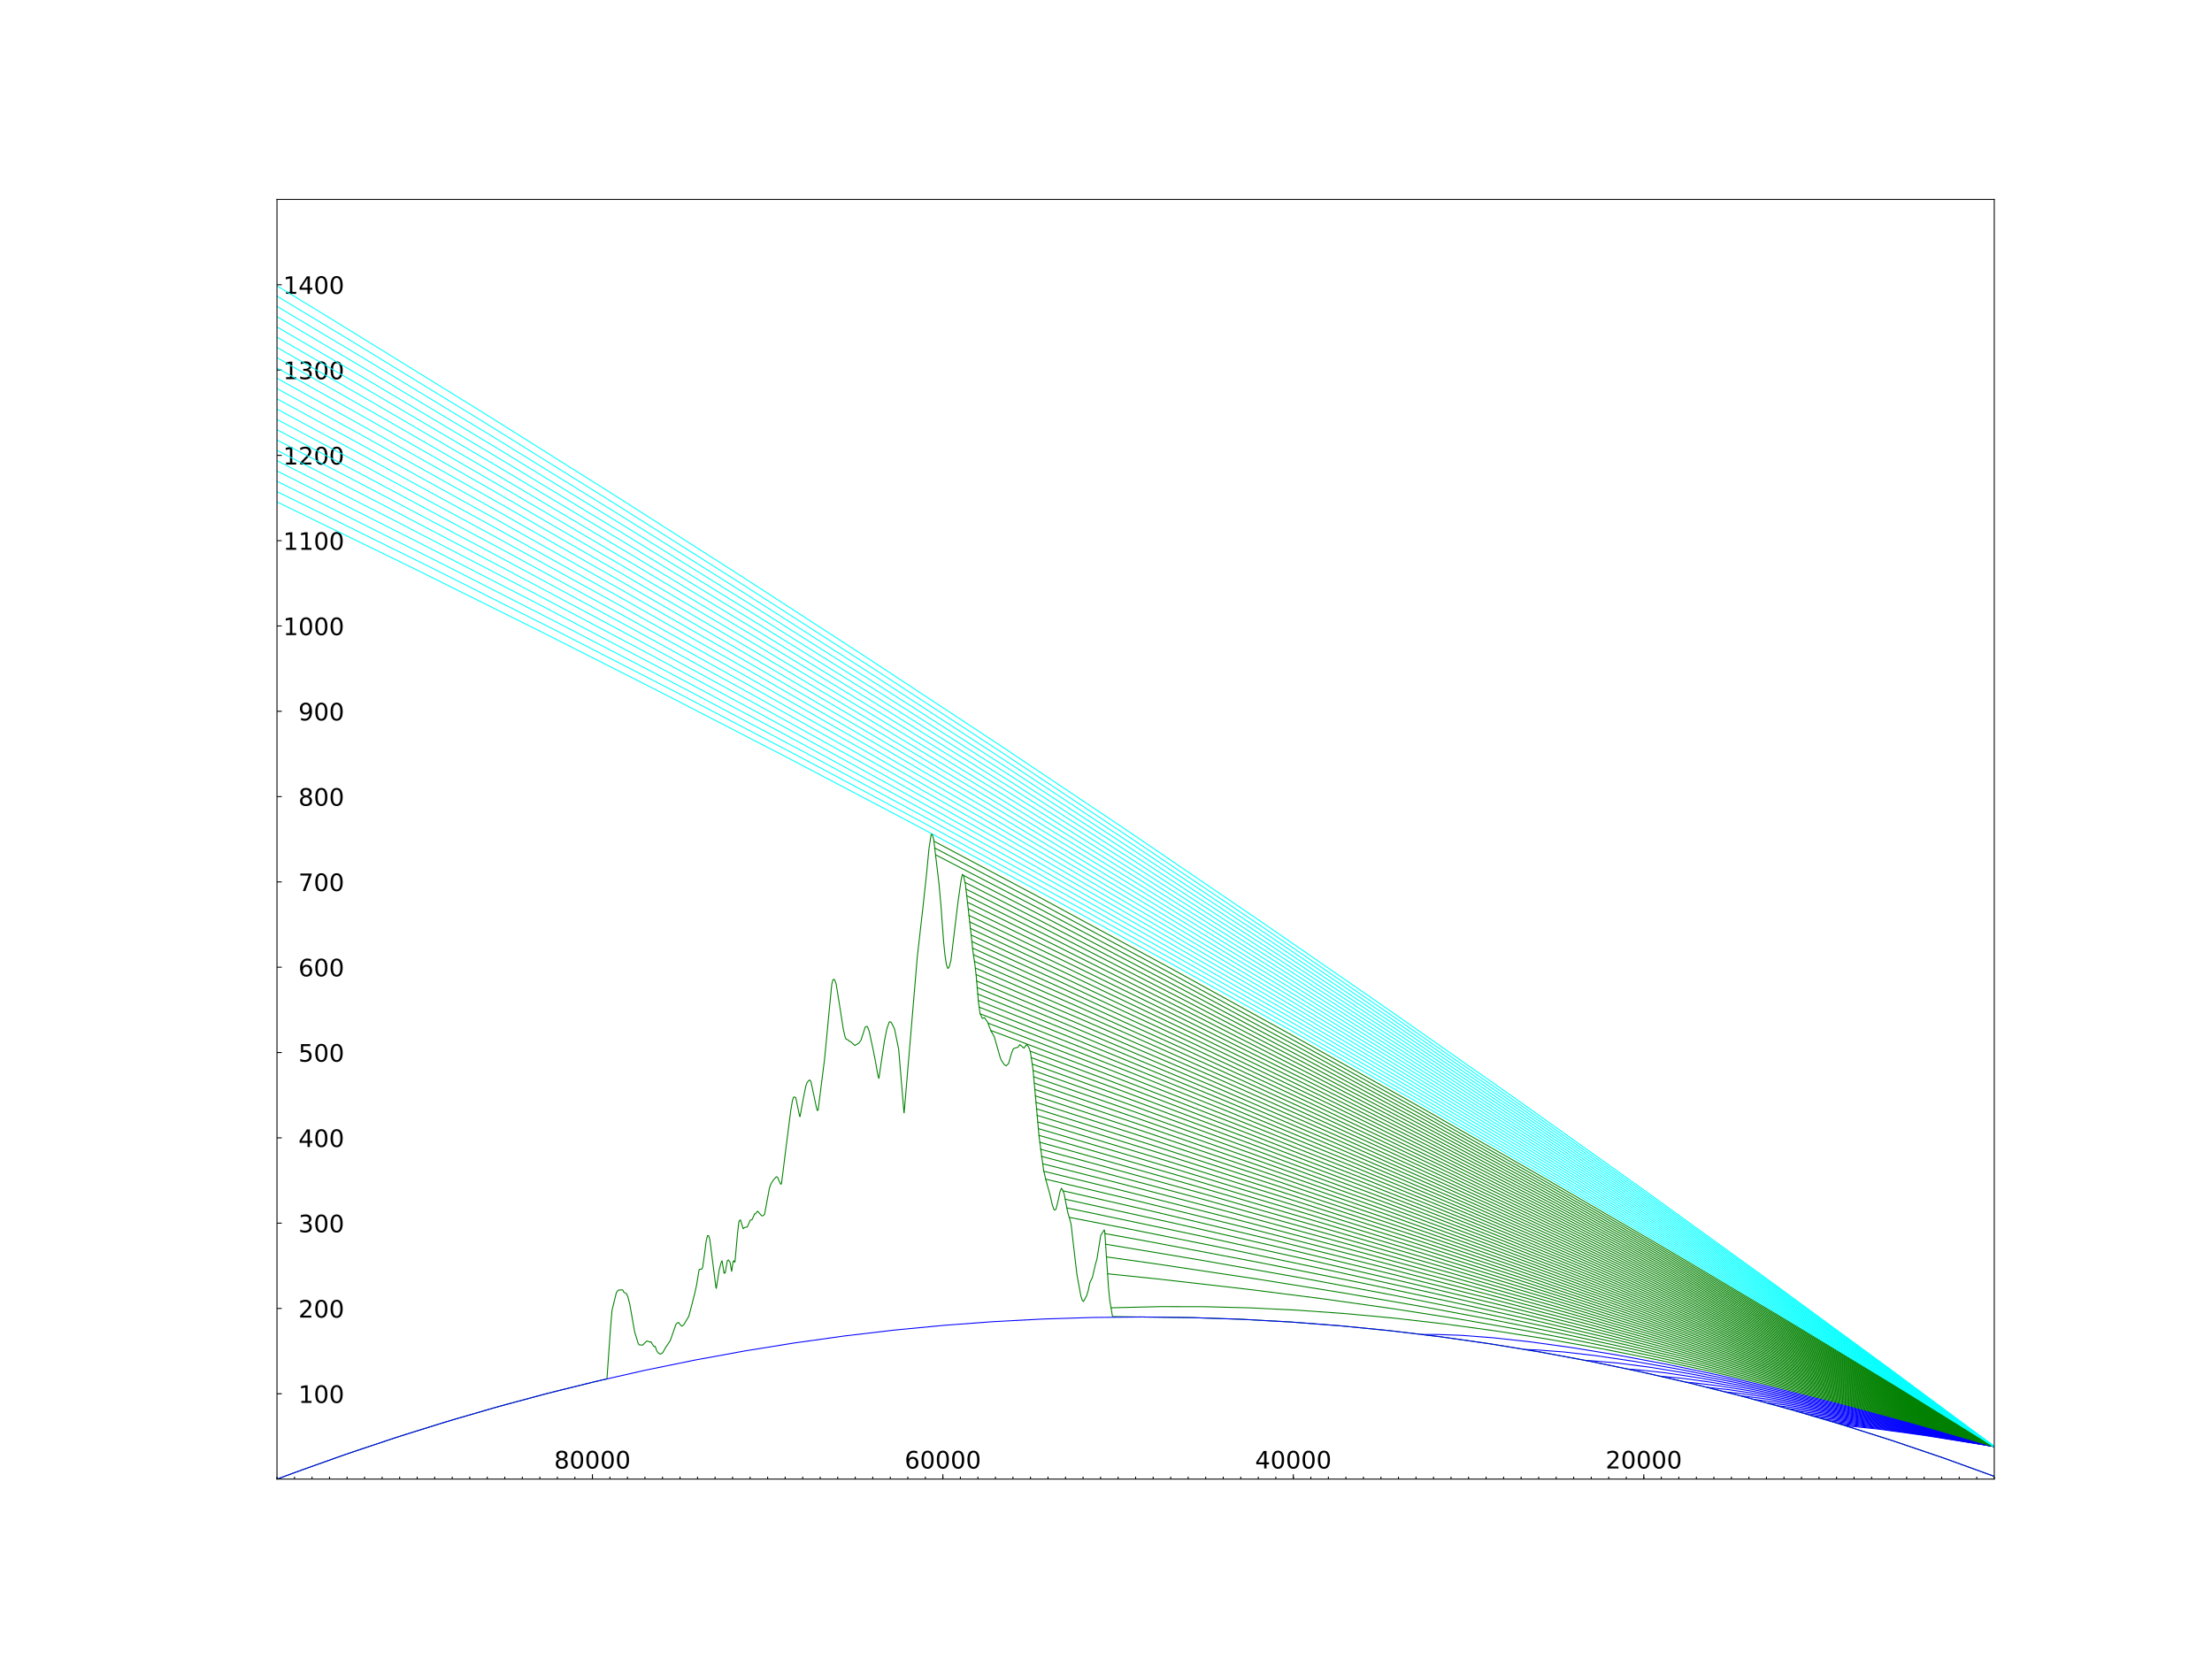 <?xml version="1.0" encoding="utf-8" standalone="no"?>
<!DOCTYPE svg PUBLIC "-//W3C//DTD SVG 1.1//EN"
  "http://www.w3.org/Graphics/SVG/1.1/DTD/svg11.dtd">
<!-- Created with matplotlib (http://matplotlib.org/) -->
<svg height="345pt" version="1.1" viewBox="0 0 460 345" width="460pt" xmlns="http://www.w3.org/2000/svg" xmlns:xlink="http://www.w3.org/1999/xlink">
 <defs>
  <style type="text/css">
*{stroke-linecap:butt;stroke-linejoin:round;}
  </style>
 </defs>
 <g id="figure_1">
  <g id="patch_1">
   <path d="M 0 345.6 
L 460.8 345.6 
L 460.8 0 
L 0 0 
z
" style="fill:#ffffff;"/>
  </g>
  <g id="axes_1">
   <g id="patch_2">
    <path d="M 57.6 307.584 
L 414.72 307.584 
L 414.72 41.472 
L 57.6 41.472 
z
" style="fill:#ffffff;"/>
   </g>
   <g id="matplotlib.axis_1">
    <g id="xtick_1">
     <g id="line2d_1">
      <defs>
       <path d="M 0 0 
L 0 -1 
" id="m2e588c9180" style="stroke:#000000;stroke-width:0.2;"/>
      </defs>
      <g>
       <use style="stroke:#000000;stroke-width:0.2;" x="123.194" xlink:href="#m2e588c9180" y="307.584"/>
      </g>
     </g>
     <g id="text_1">
      <!-- 80000 -->
      <defs>
       <path d="M 31.781 34.625 
Q 24.75 34.625 20.719 30.859 
Q 16.703 27.094 16.703 20.516 
Q 16.703 13.922 20.719 10.156 
Q 24.75 6.391 31.781 6.391 
Q 38.812 6.391 42.859 10.172 
Q 46.922 13.969 46.922 20.516 
Q 46.922 27.094 42.891 30.859 
Q 38.875 34.625 31.781 34.625 
z
M 21.922 38.812 
Q 15.578 40.375 12.031 44.719 
Q 8.5 49.078 8.5 55.328 
Q 8.5 64.062 14.719 69.141 
Q 20.953 74.219 31.781 74.219 
Q 42.672 74.219 48.875 69.141 
Q 55.078 64.062 55.078 55.328 
Q 55.078 49.078 51.531 44.719 
Q 48 40.375 41.703 38.812 
Q 48.828 37.156 52.797 32.312 
Q 56.781 27.484 56.781 20.516 
Q 56.781 9.906 50.312 4.234 
Q 43.844 -1.422 31.781 -1.422 
Q 19.734 -1.422 13.25 4.234 
Q 6.781 9.906 6.781 20.516 
Q 6.781 27.484 10.781 32.312 
Q 14.797 37.156 21.922 38.812 
z
M 18.312 54.391 
Q 18.312 48.734 21.844 45.562 
Q 25.391 42.391 31.781 42.391 
Q 38.141 42.391 41.719 45.562 
Q 45.312 48.734 45.312 54.391 
Q 45.312 60.062 41.719 63.234 
Q 38.141 66.406 31.781 66.406 
Q 25.391 66.406 21.844 63.234 
Q 18.312 60.062 18.312 54.391 
z
" id="DejaVuSans-38"/>
       <path d="M 31.781 66.406 
Q 24.172 66.406 20.328 58.906 
Q 16.5 51.422 16.5 36.375 
Q 16.5 21.391 20.328 13.891 
Q 24.172 6.391 31.781 6.391 
Q 39.453 6.391 43.281 13.891 
Q 47.125 21.391 47.125 36.375 
Q 47.125 51.422 43.281 58.906 
Q 39.453 66.406 31.781 66.406 
z
M 31.781 74.219 
Q 44.047 74.219 50.516 64.516 
Q 56.984 54.828 56.984 36.375 
Q 56.984 17.969 50.516 8.266 
Q 44.047 -1.422 31.781 -1.422 
Q 19.531 -1.422 13.062 8.266 
Q 6.594 17.969 6.594 36.375 
Q 6.594 54.828 13.062 64.516 
Q 19.531 74.219 31.781 74.219 
z
" id="DejaVuSans-30"/>
      </defs>
      <g transform="translate(115.241 305.383)scale(0.05 -0.05)">
       <use xlink:href="#DejaVuSans-38"/>
       <use x="63.623" xlink:href="#DejaVuSans-30"/>
       <use x="127.246" xlink:href="#DejaVuSans-30"/>
       <use x="190.869" xlink:href="#DejaVuSans-30"/>
       <use x="254.492" xlink:href="#DejaVuSans-30"/>
      </g>
     </g>
    </g>
    <g id="xtick_2">
     <g id="line2d_2">
      <g>
       <use style="stroke:#000000;stroke-width:0.2;" x="196.075" xlink:href="#m2e588c9180" y="307.584"/>
      </g>
     </g>
     <g id="text_2">
      <!-- 60000 -->
      <defs>
       <path d="M 33.016 40.375 
Q 26.375 40.375 22.484 35.828 
Q 18.609 31.297 18.609 23.391 
Q 18.609 15.531 22.484 10.953 
Q 26.375 6.391 33.016 6.391 
Q 39.656 6.391 43.531 10.953 
Q 47.406 15.531 47.406 23.391 
Q 47.406 31.297 43.531 35.828 
Q 39.656 40.375 33.016 40.375 
z
M 52.594 71.297 
L 52.594 62.312 
Q 48.875 64.062 45.094 64.984 
Q 41.312 65.922 37.594 65.922 
Q 27.828 65.922 22.672 59.328 
Q 17.531 52.734 16.797 39.406 
Q 19.672 43.656 24.016 45.922 
Q 28.375 48.188 33.594 48.188 
Q 44.578 48.188 50.953 41.516 
Q 57.328 34.859 57.328 23.391 
Q 57.328 12.156 50.688 5.359 
Q 44.047 -1.422 33.016 -1.422 
Q 20.359 -1.422 13.672 8.266 
Q 6.984 17.969 6.984 36.375 
Q 6.984 53.656 15.188 63.938 
Q 23.391 74.219 37.203 74.219 
Q 40.922 74.219 44.703 73.484 
Q 48.484 72.75 52.594 71.297 
z
" id="DejaVuSans-36"/>
      </defs>
      <g transform="translate(188.122 305.383)scale(0.05 -0.05)">
       <use xlink:href="#DejaVuSans-36"/>
       <use x="63.623" xlink:href="#DejaVuSans-30"/>
       <use x="127.246" xlink:href="#DejaVuSans-30"/>
       <use x="190.869" xlink:href="#DejaVuSans-30"/>
       <use x="254.492" xlink:href="#DejaVuSans-30"/>
      </g>
     </g>
    </g>
    <g id="xtick_3">
     <g id="line2d_3">
      <g>
       <use style="stroke:#000000;stroke-width:0.2;" x="268.957" xlink:href="#m2e588c9180" y="307.584"/>
      </g>
     </g>
     <g id="text_3">
      <!-- 40000 -->
      <defs>
       <path d="M 37.797 64.312 
L 12.891 25.391 
L 37.797 25.391 
z
M 35.203 72.906 
L 47.609 72.906 
L 47.609 25.391 
L 58.016 25.391 
L 58.016 17.188 
L 47.609 17.188 
L 47.609 0 
L 37.797 0 
L 37.797 17.188 
L 4.891 17.188 
L 4.891 26.703 
z
" id="DejaVuSans-34"/>
      </defs>
      <g transform="translate(261.004 305.383)scale(0.05 -0.05)">
       <use xlink:href="#DejaVuSans-34"/>
       <use x="63.623" xlink:href="#DejaVuSans-30"/>
       <use x="127.246" xlink:href="#DejaVuSans-30"/>
       <use x="190.869" xlink:href="#DejaVuSans-30"/>
       <use x="254.492" xlink:href="#DejaVuSans-30"/>
      </g>
     </g>
    </g>
    <g id="xtick_4">
     <g id="line2d_4">
      <g>
       <use style="stroke:#000000;stroke-width:0.2;" x="341.838" xlink:href="#m2e588c9180" y="307.584"/>
      </g>
     </g>
     <g id="text_4">
      <!-- 20000 -->
      <defs>
       <path d="M 19.188 8.297 
L 53.609 8.297 
L 53.609 0 
L 7.328 0 
L 7.328 8.297 
Q 12.938 14.109 22.625 23.891 
Q 32.328 33.688 34.812 36.531 
Q 39.547 41.844 41.422 45.531 
Q 43.312 49.219 43.312 52.781 
Q 43.312 58.594 39.234 62.25 
Q 35.156 65.922 28.609 65.922 
Q 23.969 65.922 18.812 64.312 
Q 13.672 62.703 7.812 59.422 
L 7.812 69.391 
Q 13.766 71.781 18.938 73 
Q 24.125 74.219 28.422 74.219 
Q 39.75 74.219 46.484 68.547 
Q 53.219 62.891 53.219 53.422 
Q 53.219 48.922 51.531 44.891 
Q 49.859 40.875 45.406 35.406 
Q 44.188 33.984 37.641 27.219 
Q 31.109 20.453 19.188 8.297 
z
" id="DejaVuSans-32"/>
      </defs>
      <g transform="translate(333.885 305.383)scale(0.05 -0.05)">
       <use xlink:href="#DejaVuSans-32"/>
       <use x="63.623" xlink:href="#DejaVuSans-30"/>
       <use x="127.246" xlink:href="#DejaVuSans-30"/>
       <use x="190.869" xlink:href="#DejaVuSans-30"/>
       <use x="254.492" xlink:href="#DejaVuSans-30"/>
      </g>
     </g>
    </g>
    <g id="xtick_5">
     <g id="line2d_5">
      <defs>
       <path d="M 0 0 
L 0 -0.5 
" id="md6278e24fb" style="stroke:#000000;stroke-width:0.2;"/>
      </defs>
      <g>
       <use style="stroke:#000000;stroke-width:0.2;" x="414.72" xlink:href="#md6278e24fb" y="307.584"/>
      </g>
     </g>
    </g>
    <g id="xtick_6">
     <g id="line2d_6">
      <g>
       <use style="stroke:#000000;stroke-width:0.2;" x="411.076" xlink:href="#md6278e24fb" y="307.584"/>
      </g>
     </g>
    </g>
    <g id="xtick_7">
     <g id="line2d_7">
      <g>
       <use style="stroke:#000000;stroke-width:0.2;" x="407.432" xlink:href="#md6278e24fb" y="307.584"/>
      </g>
     </g>
    </g>
    <g id="xtick_8">
     <g id="line2d_8">
      <g>
       <use style="stroke:#000000;stroke-width:0.2;" x="403.788" xlink:href="#md6278e24fb" y="307.584"/>
      </g>
     </g>
    </g>
    <g id="xtick_9">
     <g id="line2d_9">
      <g>
       <use style="stroke:#000000;stroke-width:0.2;" x="400.144" xlink:href="#md6278e24fb" y="307.584"/>
      </g>
     </g>
    </g>
    <g id="xtick_10">
     <g id="line2d_10">
      <g>
       <use style="stroke:#000000;stroke-width:0.2;" x="396.5" xlink:href="#md6278e24fb" y="307.584"/>
      </g>
     </g>
    </g>
    <g id="xtick_11">
     <g id="line2d_11">
      <g>
       <use style="stroke:#000000;stroke-width:0.2;" x="392.856" xlink:href="#md6278e24fb" y="307.584"/>
      </g>
     </g>
    </g>
    <g id="xtick_12">
     <g id="line2d_12">
      <g>
       <use style="stroke:#000000;stroke-width:0.2;" x="389.211" xlink:href="#md6278e24fb" y="307.584"/>
      </g>
     </g>
    </g>
    <g id="xtick_13">
     <g id="line2d_13">
      <g>
       <use style="stroke:#000000;stroke-width:0.2;" x="385.567" xlink:href="#md6278e24fb" y="307.584"/>
      </g>
     </g>
    </g>
    <g id="xtick_14">
     <g id="line2d_14">
      <g>
       <use style="stroke:#000000;stroke-width:0.2;" x="381.923" xlink:href="#md6278e24fb" y="307.584"/>
      </g>
     </g>
    </g>
    <g id="xtick_15">
     <g id="line2d_15">
      <g>
       <use style="stroke:#000000;stroke-width:0.2;" x="378.279" xlink:href="#md6278e24fb" y="307.584"/>
      </g>
     </g>
    </g>
    <g id="xtick_16">
     <g id="line2d_16">
      <g>
       <use style="stroke:#000000;stroke-width:0.2;" x="374.635" xlink:href="#md6278e24fb" y="307.584"/>
      </g>
     </g>
    </g>
    <g id="xtick_17">
     <g id="line2d_17">
      <g>
       <use style="stroke:#000000;stroke-width:0.2;" x="370.991" xlink:href="#md6278e24fb" y="307.584"/>
      </g>
     </g>
    </g>
    <g id="xtick_18">
     <g id="line2d_18">
      <g>
       <use style="stroke:#000000;stroke-width:0.2;" x="367.347" xlink:href="#md6278e24fb" y="307.584"/>
      </g>
     </g>
    </g>
    <g id="xtick_19">
     <g id="line2d_19">
      <g>
       <use style="stroke:#000000;stroke-width:0.2;" x="363.703" xlink:href="#md6278e24fb" y="307.584"/>
      </g>
     </g>
    </g>
    <g id="xtick_20">
     <g id="line2d_20">
      <g>
       <use style="stroke:#000000;stroke-width:0.2;" x="360.059" xlink:href="#md6278e24fb" y="307.584"/>
      </g>
     </g>
    </g>
    <g id="xtick_21">
     <g id="line2d_21">
      <g>
       <use style="stroke:#000000;stroke-width:0.2;" x="356.415" xlink:href="#md6278e24fb" y="307.584"/>
      </g>
     </g>
    </g>
    <g id="xtick_22">
     <g id="line2d_22">
      <g>
       <use style="stroke:#000000;stroke-width:0.2;" x="352.771" xlink:href="#md6278e24fb" y="307.584"/>
      </g>
     </g>
    </g>
    <g id="xtick_23">
     <g id="line2d_23">
      <g>
       <use style="stroke:#000000;stroke-width:0.2;" x="349.127" xlink:href="#md6278e24fb" y="307.584"/>
      </g>
     </g>
    </g>
    <g id="xtick_24">
     <g id="line2d_24">
      <g>
       <use style="stroke:#000000;stroke-width:0.2;" x="345.483" xlink:href="#md6278e24fb" y="307.584"/>
      </g>
     </g>
    </g>
    <g id="xtick_25">
     <g id="line2d_25">
      <g>
       <use style="stroke:#000000;stroke-width:0.2;" x="341.838" xlink:href="#md6278e24fb" y="307.584"/>
      </g>
     </g>
    </g>
    <g id="xtick_26">
     <g id="line2d_26">
      <g>
       <use style="stroke:#000000;stroke-width:0.2;" x="338.194" xlink:href="#md6278e24fb" y="307.584"/>
      </g>
     </g>
    </g>
    <g id="xtick_27">
     <g id="line2d_27">
      <g>
       <use style="stroke:#000000;stroke-width:0.2;" x="334.55" xlink:href="#md6278e24fb" y="307.584"/>
      </g>
     </g>
    </g>
    <g id="xtick_28">
     <g id="line2d_28">
      <g>
       <use style="stroke:#000000;stroke-width:0.2;" x="330.906" xlink:href="#md6278e24fb" y="307.584"/>
      </g>
     </g>
    </g>
    <g id="xtick_29">
     <g id="line2d_29">
      <g>
       <use style="stroke:#000000;stroke-width:0.2;" x="327.262" xlink:href="#md6278e24fb" y="307.584"/>
      </g>
     </g>
    </g>
    <g id="xtick_30">
     <g id="line2d_30">
      <g>
       <use style="stroke:#000000;stroke-width:0.2;" x="323.618" xlink:href="#md6278e24fb" y="307.584"/>
      </g>
     </g>
    </g>
    <g id="xtick_31">
     <g id="line2d_31">
      <g>
       <use style="stroke:#000000;stroke-width:0.2;" x="319.974" xlink:href="#md6278e24fb" y="307.584"/>
      </g>
     </g>
    </g>
    <g id="xtick_32">
     <g id="line2d_32">
      <g>
       <use style="stroke:#000000;stroke-width:0.2;" x="316.33" xlink:href="#md6278e24fb" y="307.584"/>
      </g>
     </g>
    </g>
    <g id="xtick_33">
     <g id="line2d_33">
      <g>
       <use style="stroke:#000000;stroke-width:0.2;" x="312.686" xlink:href="#md6278e24fb" y="307.584"/>
      </g>
     </g>
    </g>
    <g id="xtick_34">
     <g id="line2d_34">
      <g>
       <use style="stroke:#000000;stroke-width:0.2;" x="309.042" xlink:href="#md6278e24fb" y="307.584"/>
      </g>
     </g>
    </g>
    <g id="xtick_35">
     <g id="line2d_35">
      <g>
       <use style="stroke:#000000;stroke-width:0.2;" x="305.398" xlink:href="#md6278e24fb" y="307.584"/>
      </g>
     </g>
    </g>
    <g id="xtick_36">
     <g id="line2d_36">
      <g>
       <use style="stroke:#000000;stroke-width:0.2;" x="301.754" xlink:href="#md6278e24fb" y="307.584"/>
      </g>
     </g>
    </g>
    <g id="xtick_37">
     <g id="line2d_37">
      <g>
       <use style="stroke:#000000;stroke-width:0.2;" x="298.11" xlink:href="#md6278e24fb" y="307.584"/>
      </g>
     </g>
    </g>
    <g id="xtick_38">
     <g id="line2d_38">
      <g>
       <use style="stroke:#000000;stroke-width:0.2;" x="294.465" xlink:href="#md6278e24fb" y="307.584"/>
      </g>
     </g>
    </g>
    <g id="xtick_39">
     <g id="line2d_39">
      <g>
       <use style="stroke:#000000;stroke-width:0.2;" x="290.821" xlink:href="#md6278e24fb" y="307.584"/>
      </g>
     </g>
    </g>
    <g id="xtick_40">
     <g id="line2d_40">
      <g>
       <use style="stroke:#000000;stroke-width:0.2;" x="287.177" xlink:href="#md6278e24fb" y="307.584"/>
      </g>
     </g>
    </g>
    <g id="xtick_41">
     <g id="line2d_41">
      <g>
       <use style="stroke:#000000;stroke-width:0.2;" x="283.533" xlink:href="#md6278e24fb" y="307.584"/>
      </g>
     </g>
    </g>
    <g id="xtick_42">
     <g id="line2d_42">
      <g>
       <use style="stroke:#000000;stroke-width:0.2;" x="279.889" xlink:href="#md6278e24fb" y="307.584"/>
      </g>
     </g>
    </g>
    <g id="xtick_43">
     <g id="line2d_43">
      <g>
       <use style="stroke:#000000;stroke-width:0.2;" x="276.245" xlink:href="#md6278e24fb" y="307.584"/>
      </g>
     </g>
    </g>
    <g id="xtick_44">
     <g id="line2d_44">
      <g>
       <use style="stroke:#000000;stroke-width:0.2;" x="272.601" xlink:href="#md6278e24fb" y="307.584"/>
      </g>
     </g>
    </g>
    <g id="xtick_45">
     <g id="line2d_45">
      <g>
       <use style="stroke:#000000;stroke-width:0.2;" x="268.957" xlink:href="#md6278e24fb" y="307.584"/>
      </g>
     </g>
    </g>
    <g id="xtick_46">
     <g id="line2d_46">
      <g>
       <use style="stroke:#000000;stroke-width:0.2;" x="265.313" xlink:href="#md6278e24fb" y="307.584"/>
      </g>
     </g>
    </g>
    <g id="xtick_47">
     <g id="line2d_47">
      <g>
       <use style="stroke:#000000;stroke-width:0.2;" x="261.669" xlink:href="#md6278e24fb" y="307.584"/>
      </g>
     </g>
    </g>
    <g id="xtick_48">
     <g id="line2d_48">
      <g>
       <use style="stroke:#000000;stroke-width:0.2;" x="258.025" xlink:href="#md6278e24fb" y="307.584"/>
      </g>
     </g>
    </g>
    <g id="xtick_49">
     <g id="line2d_49">
      <g>
       <use style="stroke:#000000;stroke-width:0.2;" x="254.381" xlink:href="#md6278e24fb" y="307.584"/>
      </g>
     </g>
    </g>
    <g id="xtick_50">
     <g id="line2d_50">
      <g>
       <use style="stroke:#000000;stroke-width:0.2;" x="250.737" xlink:href="#md6278e24fb" y="307.584"/>
      </g>
     </g>
    </g>
    <g id="xtick_51">
     <g id="line2d_51">
      <g>
       <use style="stroke:#000000;stroke-width:0.2;" x="247.092" xlink:href="#md6278e24fb" y="307.584"/>
      </g>
     </g>
    </g>
    <g id="xtick_52">
     <g id="line2d_52">
      <g>
       <use style="stroke:#000000;stroke-width:0.2;" x="243.448" xlink:href="#md6278e24fb" y="307.584"/>
      </g>
     </g>
    </g>
    <g id="xtick_53">
     <g id="line2d_53">
      <g>
       <use style="stroke:#000000;stroke-width:0.2;" x="239.804" xlink:href="#md6278e24fb" y="307.584"/>
      </g>
     </g>
    </g>
    <g id="xtick_54">
     <g id="line2d_54">
      <g>
       <use style="stroke:#000000;stroke-width:0.2;" x="236.16" xlink:href="#md6278e24fb" y="307.584"/>
      </g>
     </g>
    </g>
    <g id="xtick_55">
     <g id="line2d_55">
      <g>
       <use style="stroke:#000000;stroke-width:0.2;" x="232.516" xlink:href="#md6278e24fb" y="307.584"/>
      </g>
     </g>
    </g>
    <g id="xtick_56">
     <g id="line2d_56">
      <g>
       <use style="stroke:#000000;stroke-width:0.2;" x="228.872" xlink:href="#md6278e24fb" y="307.584"/>
      </g>
     </g>
    </g>
    <g id="xtick_57">
     <g id="line2d_57">
      <g>
       <use style="stroke:#000000;stroke-width:0.2;" x="225.228" xlink:href="#md6278e24fb" y="307.584"/>
      </g>
     </g>
    </g>
    <g id="xtick_58">
     <g id="line2d_58">
      <g>
       <use style="stroke:#000000;stroke-width:0.2;" x="221.584" xlink:href="#md6278e24fb" y="307.584"/>
      </g>
     </g>
    </g>
    <g id="xtick_59">
     <g id="line2d_59">
      <g>
       <use style="stroke:#000000;stroke-width:0.2;" x="217.94" xlink:href="#md6278e24fb" y="307.584"/>
      </g>
     </g>
    </g>
    <g id="xtick_60">
     <g id="line2d_60">
      <g>
       <use style="stroke:#000000;stroke-width:0.2;" x="214.296" xlink:href="#md6278e24fb" y="307.584"/>
      </g>
     </g>
    </g>
    <g id="xtick_61">
     <g id="line2d_61">
      <g>
       <use style="stroke:#000000;stroke-width:0.2;" x="210.652" xlink:href="#md6278e24fb" y="307.584"/>
      </g>
     </g>
    </g>
    <g id="xtick_62">
     <g id="line2d_62">
      <g>
       <use style="stroke:#000000;stroke-width:0.2;" x="207.008" xlink:href="#md6278e24fb" y="307.584"/>
      </g>
     </g>
    </g>
    <g id="xtick_63">
     <g id="line2d_63">
      <g>
       <use style="stroke:#000000;stroke-width:0.2;" x="203.363" xlink:href="#md6278e24fb" y="307.584"/>
      </g>
     </g>
    </g>
    <g id="xtick_64">
     <g id="line2d_64">
      <g>
       <use style="stroke:#000000;stroke-width:0.2;" x="199.719" xlink:href="#md6278e24fb" y="307.584"/>
      </g>
     </g>
    </g>
    <g id="xtick_65">
     <g id="line2d_65">
      <g>
       <use style="stroke:#000000;stroke-width:0.2;" x="196.075" xlink:href="#md6278e24fb" y="307.584"/>
      </g>
     </g>
    </g>
    <g id="xtick_66">
     <g id="line2d_66">
      <g>
       <use style="stroke:#000000;stroke-width:0.2;" x="192.431" xlink:href="#md6278e24fb" y="307.584"/>
      </g>
     </g>
    </g>
    <g id="xtick_67">
     <g id="line2d_67">
      <g>
       <use style="stroke:#000000;stroke-width:0.2;" x="188.787" xlink:href="#md6278e24fb" y="307.584"/>
      </g>
     </g>
    </g>
    <g id="xtick_68">
     <g id="line2d_68">
      <g>
       <use style="stroke:#000000;stroke-width:0.2;" x="185.143" xlink:href="#md6278e24fb" y="307.584"/>
      </g>
     </g>
    </g>
    <g id="xtick_69">
     <g id="line2d_69">
      <g>
       <use style="stroke:#000000;stroke-width:0.2;" x="181.499" xlink:href="#md6278e24fb" y="307.584"/>
      </g>
     </g>
    </g>
    <g id="xtick_70">
     <g id="line2d_70">
      <g>
       <use style="stroke:#000000;stroke-width:0.2;" x="177.855" xlink:href="#md6278e24fb" y="307.584"/>
      </g>
     </g>
    </g>
    <g id="xtick_71">
     <g id="line2d_71">
      <g>
       <use style="stroke:#000000;stroke-width:0.2;" x="174.211" xlink:href="#md6278e24fb" y="307.584"/>
      </g>
     </g>
    </g>
    <g id="xtick_72">
     <g id="line2d_72">
      <g>
       <use style="stroke:#000000;stroke-width:0.2;" x="170.567" xlink:href="#md6278e24fb" y="307.584"/>
      </g>
     </g>
    </g>
    <g id="xtick_73">
     <g id="line2d_73">
      <g>
       <use style="stroke:#000000;stroke-width:0.2;" x="166.923" xlink:href="#md6278e24fb" y="307.584"/>
      </g>
     </g>
    </g>
    <g id="xtick_74">
     <g id="line2d_74">
      <g>
       <use style="stroke:#000000;stroke-width:0.2;" x="163.279" xlink:href="#md6278e24fb" y="307.584"/>
      </g>
     </g>
    </g>
    <g id="xtick_75">
     <g id="line2d_75">
      <g>
       <use style="stroke:#000000;stroke-width:0.2;" x="159.635" xlink:href="#md6278e24fb" y="307.584"/>
      </g>
     </g>
    </g>
    <g id="xtick_76">
     <g id="line2d_76">
      <g>
       <use style="stroke:#000000;stroke-width:0.2;" x="155.99" xlink:href="#md6278e24fb" y="307.584"/>
      </g>
     </g>
    </g>
    <g id="xtick_77">
     <g id="line2d_77">
      <g>
       <use style="stroke:#000000;stroke-width:0.2;" x="152.346" xlink:href="#md6278e24fb" y="307.584"/>
      </g>
     </g>
    </g>
    <g id="xtick_78">
     <g id="line2d_78">
      <g>
       <use style="stroke:#000000;stroke-width:0.2;" x="148.702" xlink:href="#md6278e24fb" y="307.584"/>
      </g>
     </g>
    </g>
    <g id="xtick_79">
     <g id="line2d_79">
      <g>
       <use style="stroke:#000000;stroke-width:0.2;" x="145.058" xlink:href="#md6278e24fb" y="307.584"/>
      </g>
     </g>
    </g>
    <g id="xtick_80">
     <g id="line2d_80">
      <g>
       <use style="stroke:#000000;stroke-width:0.2;" x="141.414" xlink:href="#md6278e24fb" y="307.584"/>
      </g>
     </g>
    </g>
    <g id="xtick_81">
     <g id="line2d_81">
      <g>
       <use style="stroke:#000000;stroke-width:0.2;" x="137.77" xlink:href="#md6278e24fb" y="307.584"/>
      </g>
     </g>
    </g>
    <g id="xtick_82">
     <g id="line2d_82">
      <g>
       <use style="stroke:#000000;stroke-width:0.2;" x="134.126" xlink:href="#md6278e24fb" y="307.584"/>
      </g>
     </g>
    </g>
    <g id="xtick_83">
     <g id="line2d_83">
      <g>
       <use style="stroke:#000000;stroke-width:0.2;" x="130.482" xlink:href="#md6278e24fb" y="307.584"/>
      </g>
     </g>
    </g>
    <g id="xtick_84">
     <g id="line2d_84">
      <g>
       <use style="stroke:#000000;stroke-width:0.2;" x="126.838" xlink:href="#md6278e24fb" y="307.584"/>
      </g>
     </g>
    </g>
    <g id="xtick_85">
     <g id="line2d_85">
      <g>
       <use style="stroke:#000000;stroke-width:0.2;" x="123.194" xlink:href="#md6278e24fb" y="307.584"/>
      </g>
     </g>
    </g>
    <g id="xtick_86">
     <g id="line2d_86">
      <g>
       <use style="stroke:#000000;stroke-width:0.2;" x="119.55" xlink:href="#md6278e24fb" y="307.584"/>
      </g>
     </g>
    </g>
    <g id="xtick_87">
     <g id="line2d_87">
      <g>
       <use style="stroke:#000000;stroke-width:0.2;" x="115.906" xlink:href="#md6278e24fb" y="307.584"/>
      </g>
     </g>
    </g>
    <g id="xtick_88">
     <g id="line2d_88">
      <g>
       <use style="stroke:#000000;stroke-width:0.2;" x="112.262" xlink:href="#md6278e24fb" y="307.584"/>
      </g>
     </g>
    </g>
    <g id="xtick_89">
     <g id="line2d_89">
      <g>
       <use style="stroke:#000000;stroke-width:0.2;" x="108.617" xlink:href="#md6278e24fb" y="307.584"/>
      </g>
     </g>
    </g>
    <g id="xtick_90">
     <g id="line2d_90">
      <g>
       <use style="stroke:#000000;stroke-width:0.2;" x="104.973" xlink:href="#md6278e24fb" y="307.584"/>
      </g>
     </g>
    </g>
    <g id="xtick_91">
     <g id="line2d_91">
      <g>
       <use style="stroke:#000000;stroke-width:0.2;" x="101.329" xlink:href="#md6278e24fb" y="307.584"/>
      </g>
     </g>
    </g>
    <g id="xtick_92">
     <g id="line2d_92">
      <g>
       <use style="stroke:#000000;stroke-width:0.2;" x="97.685" xlink:href="#md6278e24fb" y="307.584"/>
      </g>
     </g>
    </g>
    <g id="xtick_93">
     <g id="line2d_93">
      <g>
       <use style="stroke:#000000;stroke-width:0.2;" x="94.041" xlink:href="#md6278e24fb" y="307.584"/>
      </g>
     </g>
    </g>
    <g id="xtick_94">
     <g id="line2d_94">
      <g>
       <use style="stroke:#000000;stroke-width:0.2;" x="90.397" xlink:href="#md6278e24fb" y="307.584"/>
      </g>
     </g>
    </g>
    <g id="xtick_95">
     <g id="line2d_95">
      <g>
       <use style="stroke:#000000;stroke-width:0.2;" x="86.753" xlink:href="#md6278e24fb" y="307.584"/>
      </g>
     </g>
    </g>
    <g id="xtick_96">
     <g id="line2d_96">
      <g>
       <use style="stroke:#000000;stroke-width:0.2;" x="83.109" xlink:href="#md6278e24fb" y="307.584"/>
      </g>
     </g>
    </g>
    <g id="xtick_97">
     <g id="line2d_97">
      <g>
       <use style="stroke:#000000;stroke-width:0.2;" x="79.465" xlink:href="#md6278e24fb" y="307.584"/>
      </g>
     </g>
    </g>
    <g id="xtick_98">
     <g id="line2d_98">
      <g>
       <use style="stroke:#000000;stroke-width:0.2;" x="75.821" xlink:href="#md6278e24fb" y="307.584"/>
      </g>
     </g>
    </g>
    <g id="xtick_99">
     <g id="line2d_99">
      <g>
       <use style="stroke:#000000;stroke-width:0.2;" x="72.177" xlink:href="#md6278e24fb" y="307.584"/>
      </g>
     </g>
    </g>
    <g id="xtick_100">
     <g id="line2d_100">
      <g>
       <use style="stroke:#000000;stroke-width:0.2;" x="68.533" xlink:href="#md6278e24fb" y="307.584"/>
      </g>
     </g>
    </g>
    <g id="xtick_101">
     <g id="line2d_101">
      <g>
       <use style="stroke:#000000;stroke-width:0.2;" x="64.889" xlink:href="#md6278e24fb" y="307.584"/>
      </g>
     </g>
    </g>
    <g id="xtick_102">
     <g id="line2d_102">
      <g>
       <use style="stroke:#000000;stroke-width:0.2;" x="61.244" xlink:href="#md6278e24fb" y="307.584"/>
      </g>
     </g>
    </g>
    <g id="xtick_103">
     <g id="line2d_103">
      <g>
       <use style="stroke:#000000;stroke-width:0.2;" x="57.6" xlink:href="#md6278e24fb" y="307.584"/>
      </g>
     </g>
    </g>
   </g>
   <g id="matplotlib.axis_2">
    <g id="ytick_1">
     <g id="line2d_104">
      <defs>
       <path d="M 0 0 
L 1 0 
" id="m47da3145bf" style="stroke:#000000;stroke-width:0.2;"/>
      </defs>
      <g>
       <use style="stroke:#000000;stroke-width:0.2;" x="57.6" xlink:href="#m47da3145bf" y="289.843"/>
      </g>
     </g>
     <g id="text_5">
      <!-- 100 -->
      <defs>
       <path d="M 12.406 8.297 
L 28.516 8.297 
L 28.516 63.922 
L 10.984 60.406 
L 10.984 69.391 
L 28.422 72.906 
L 38.281 72.906 
L 38.281 8.297 
L 54.391 8.297 
L 54.391 0 
L 12.406 0 
z
" id="DejaVuSans-31"/>
      </defs>
      <g transform="translate(62.056 291.743)scale(0.05 -0.05)">
       <use xlink:href="#DejaVuSans-31"/>
       <use x="63.623" xlink:href="#DejaVuSans-30"/>
       <use x="127.246" xlink:href="#DejaVuSans-30"/>
      </g>
     </g>
    </g>
    <g id="ytick_2">
     <g id="line2d_105">
      <g>
       <use style="stroke:#000000;stroke-width:0.2;" x="57.6" xlink:href="#m47da3145bf" y="272.102"/>
      </g>
     </g>
     <g id="text_6">
      <!-- 200 -->
      <g transform="translate(62.056 274.002)scale(0.05 -0.05)">
       <use xlink:href="#DejaVuSans-32"/>
       <use x="63.623" xlink:href="#DejaVuSans-30"/>
       <use x="127.246" xlink:href="#DejaVuSans-30"/>
      </g>
     </g>
    </g>
    <g id="ytick_3">
     <g id="line2d_106">
      <g>
       <use style="stroke:#000000;stroke-width:0.2;" x="57.6" xlink:href="#m47da3145bf" y="254.362"/>
      </g>
     </g>
     <g id="text_7">
      <!-- 300 -->
      <defs>
       <path d="M 40.578 39.312 
Q 47.656 37.797 51.625 33 
Q 55.609 28.219 55.609 21.188 
Q 55.609 10.406 48.188 4.484 
Q 40.766 -1.422 27.094 -1.422 
Q 22.516 -1.422 17.656 -0.516 
Q 12.797 0.391 7.625 2.203 
L 7.625 11.719 
Q 11.719 9.328 16.594 8.109 
Q 21.484 6.891 26.812 6.891 
Q 36.078 6.891 40.938 10.547 
Q 45.797 14.203 45.797 21.188 
Q 45.797 27.641 41.281 31.266 
Q 36.766 34.906 28.719 34.906 
L 20.219 34.906 
L 20.219 43.016 
L 29.109 43.016 
Q 36.375 43.016 40.234 45.922 
Q 44.094 48.828 44.094 54.297 
Q 44.094 59.906 40.109 62.906 
Q 36.141 65.922 28.719 65.922 
Q 24.656 65.922 20.016 65.031 
Q 15.375 64.156 9.812 62.312 
L 9.812 71.094 
Q 15.438 72.656 20.344 73.438 
Q 25.25 74.219 29.594 74.219 
Q 40.828 74.219 47.359 69.109 
Q 53.906 64.016 53.906 55.328 
Q 53.906 49.266 50.438 45.094 
Q 46.969 40.922 40.578 39.312 
z
" id="DejaVuSans-33"/>
      </defs>
      <g transform="translate(62.056 256.261)scale(0.05 -0.05)">
       <use xlink:href="#DejaVuSans-33"/>
       <use x="63.623" xlink:href="#DejaVuSans-30"/>
       <use x="127.246" xlink:href="#DejaVuSans-30"/>
      </g>
     </g>
    </g>
    <g id="ytick_4">
     <g id="line2d_107">
      <g>
       <use style="stroke:#000000;stroke-width:0.2;" x="57.6" xlink:href="#m47da3145bf" y="236.621"/>
      </g>
     </g>
     <g id="text_8">
      <!-- 400 -->
      <g transform="translate(62.056 238.52)scale(0.05 -0.05)">
       <use xlink:href="#DejaVuSans-34"/>
       <use x="63.623" xlink:href="#DejaVuSans-30"/>
       <use x="127.246" xlink:href="#DejaVuSans-30"/>
      </g>
     </g>
    </g>
    <g id="ytick_5">
     <g id="line2d_108">
      <g>
       <use style="stroke:#000000;stroke-width:0.2;" x="57.6" xlink:href="#m47da3145bf" y="218.88"/>
      </g>
     </g>
     <g id="text_9">
      <!-- 500 -->
      <defs>
       <path d="M 10.797 72.906 
L 49.516 72.906 
L 49.516 64.594 
L 19.828 64.594 
L 19.828 46.734 
Q 21.969 47.469 24.109 47.828 
Q 26.266 48.188 28.422 48.188 
Q 40.625 48.188 47.75 41.5 
Q 54.891 34.812 54.891 23.391 
Q 54.891 11.625 47.562 5.094 
Q 40.234 -1.422 26.906 -1.422 
Q 22.312 -1.422 17.547 -0.641 
Q 12.797 0.141 7.719 1.703 
L 7.719 11.625 
Q 12.109 9.234 16.797 8.062 
Q 21.484 6.891 26.703 6.891 
Q 35.156 6.891 40.078 11.328 
Q 45.016 15.766 45.016 23.391 
Q 45.016 31 40.078 35.438 
Q 35.156 39.891 26.703 39.891 
Q 22.75 39.891 18.812 39.016 
Q 14.891 38.141 10.797 36.281 
z
" id="DejaVuSans-35"/>
      </defs>
      <g transform="translate(62.056 220.78)scale(0.05 -0.05)">
       <use xlink:href="#DejaVuSans-35"/>
       <use x="63.623" xlink:href="#DejaVuSans-30"/>
       <use x="127.246" xlink:href="#DejaVuSans-30"/>
      </g>
     </g>
    </g>
    <g id="ytick_6">
     <g id="line2d_109">
      <g>
       <use style="stroke:#000000;stroke-width:0.2;" x="57.6" xlink:href="#m47da3145bf" y="201.139"/>
      </g>
     </g>
     <g id="text_10">
      <!-- 600 -->
      <g transform="translate(62.056 203.039)scale(0.05 -0.05)">
       <use xlink:href="#DejaVuSans-36"/>
       <use x="63.623" xlink:href="#DejaVuSans-30"/>
       <use x="127.246" xlink:href="#DejaVuSans-30"/>
      </g>
     </g>
    </g>
    <g id="ytick_7">
     <g id="line2d_110">
      <g>
       <use style="stroke:#000000;stroke-width:0.2;" x="57.6" xlink:href="#m47da3145bf" y="183.398"/>
      </g>
     </g>
     <g id="text_11">
      <!-- 700 -->
      <defs>
       <path d="M 8.203 72.906 
L 55.078 72.906 
L 55.078 68.703 
L 28.609 0 
L 18.312 0 
L 43.219 64.594 
L 8.203 64.594 
z
" id="DejaVuSans-37"/>
      </defs>
      <g transform="translate(62.056 185.298)scale(0.05 -0.05)">
       <use xlink:href="#DejaVuSans-37"/>
       <use x="63.623" xlink:href="#DejaVuSans-30"/>
       <use x="127.246" xlink:href="#DejaVuSans-30"/>
      </g>
     </g>
    </g>
    <g id="ytick_8">
     <g id="line2d_111">
      <g>
       <use style="stroke:#000000;stroke-width:0.2;" x="57.6" xlink:href="#m47da3145bf" y="165.658"/>
      </g>
     </g>
     <g id="text_12">
      <!-- 800 -->
      <g transform="translate(62.056 167.557)scale(0.05 -0.05)">
       <use xlink:href="#DejaVuSans-38"/>
       <use x="63.623" xlink:href="#DejaVuSans-30"/>
       <use x="127.246" xlink:href="#DejaVuSans-30"/>
      </g>
     </g>
    </g>
    <g id="ytick_9">
     <g id="line2d_112">
      <g>
       <use style="stroke:#000000;stroke-width:0.2;" x="57.6" xlink:href="#m47da3145bf" y="147.917"/>
      </g>
     </g>
     <g id="text_13">
      <!-- 900 -->
      <defs>
       <path d="M 10.984 1.516 
L 10.984 10.5 
Q 14.703 8.734 18.5 7.812 
Q 22.312 6.891 25.984 6.891 
Q 35.75 6.891 40.891 13.453 
Q 46.047 20.016 46.781 33.406 
Q 43.953 29.203 39.594 26.953 
Q 35.25 24.703 29.984 24.703 
Q 19.047 24.703 12.672 31.312 
Q 6.297 37.938 6.297 49.422 
Q 6.297 60.641 12.938 67.422 
Q 19.578 74.219 30.609 74.219 
Q 43.266 74.219 49.922 64.516 
Q 56.594 54.828 56.594 36.375 
Q 56.594 19.141 48.406 8.859 
Q 40.234 -1.422 26.422 -1.422 
Q 22.703 -1.422 18.891 -0.688 
Q 15.094 0.047 10.984 1.516 
z
M 30.609 32.422 
Q 37.25 32.422 41.125 36.953 
Q 45.016 41.5 45.016 49.422 
Q 45.016 57.281 41.125 61.844 
Q 37.25 66.406 30.609 66.406 
Q 23.969 66.406 20.094 61.844 
Q 16.219 57.281 16.219 49.422 
Q 16.219 41.5 20.094 36.953 
Q 23.969 32.422 30.609 32.422 
z
" id="DejaVuSans-39"/>
      </defs>
      <g transform="translate(62.056 149.816)scale(0.05 -0.05)">
       <use xlink:href="#DejaVuSans-39"/>
       <use x="63.623" xlink:href="#DejaVuSans-30"/>
       <use x="127.246" xlink:href="#DejaVuSans-30"/>
      </g>
     </g>
    </g>
    <g id="ytick_10">
     <g id="line2d_113">
      <g>
       <use style="stroke:#000000;stroke-width:0.2;" x="57.6" xlink:href="#m47da3145bf" y="130.176"/>
      </g>
     </g>
     <g id="text_14">
      <!-- 1000 -->
      <g transform="translate(58.875 132.076)scale(0.05 -0.05)">
       <use xlink:href="#DejaVuSans-31"/>
       <use x="63.623" xlink:href="#DejaVuSans-30"/>
       <use x="127.246" xlink:href="#DejaVuSans-30"/>
       <use x="190.869" xlink:href="#DejaVuSans-30"/>
      </g>
     </g>
    </g>
    <g id="ytick_11">
     <g id="line2d_114">
      <g>
       <use style="stroke:#000000;stroke-width:0.2;" x="57.6" xlink:href="#m47da3145bf" y="112.435"/>
      </g>
     </g>
     <g id="text_15">
      <!-- 1100 -->
      <g transform="translate(58.875 114.335)scale(0.05 -0.05)">
       <use xlink:href="#DejaVuSans-31"/>
       <use x="63.623" xlink:href="#DejaVuSans-31"/>
       <use x="127.246" xlink:href="#DejaVuSans-30"/>
       <use x="190.869" xlink:href="#DejaVuSans-30"/>
      </g>
     </g>
    </g>
    <g id="ytick_12">
     <g id="line2d_115">
      <g>
       <use style="stroke:#000000;stroke-width:0.2;" x="57.6" xlink:href="#m47da3145bf" y="94.694"/>
      </g>
     </g>
     <g id="text_16">
      <!-- 1200 -->
      <g transform="translate(58.875 96.594)scale(0.05 -0.05)">
       <use xlink:href="#DejaVuSans-31"/>
       <use x="63.623" xlink:href="#DejaVuSans-32"/>
       <use x="127.246" xlink:href="#DejaVuSans-30"/>
       <use x="190.869" xlink:href="#DejaVuSans-30"/>
      </g>
     </g>
    </g>
    <g id="ytick_13">
     <g id="line2d_116">
      <g>
       <use style="stroke:#000000;stroke-width:0.2;" x="57.6" xlink:href="#m47da3145bf" y="76.954"/>
      </g>
     </g>
     <g id="text_17">
      <!-- 1300 -->
      <g transform="translate(58.875 78.853)scale(0.05 -0.05)">
       <use xlink:href="#DejaVuSans-31"/>
       <use x="63.623" xlink:href="#DejaVuSans-33"/>
       <use x="127.246" xlink:href="#DejaVuSans-30"/>
       <use x="190.869" xlink:href="#DejaVuSans-30"/>
      </g>
     </g>
    </g>
    <g id="ytick_14">
     <g id="line2d_117">
      <g>
       <use style="stroke:#000000;stroke-width:0.2;" x="57.6" xlink:href="#m47da3145bf" y="59.213"/>
      </g>
     </g>
     <g id="text_18">
      <!-- 1400 -->
      <g transform="translate(58.875 61.112)scale(0.05 -0.05)">
       <use xlink:href="#DejaVuSans-31"/>
       <use x="63.623" xlink:href="#DejaVuSans-34"/>
       <use x="127.246" xlink:href="#DejaVuSans-30"/>
       <use x="190.869" xlink:href="#DejaVuSans-30"/>
      </g>
     </g>
    </g>
   </g>
   <g id="line2d_118">
    <path clip-path="url(#p6b6f3d3197)" d="M 414.72 300.809 
L 399.925 298.467 
L 390.305 297.156 
L 384.182 296.534 
L 383.891 296.513 
L 383.891 296.513 
" style="fill:none;stroke:#0000ff;stroke-linecap:square;stroke-width:0.2;"/>
   </g>
   <g id="line2d_119">
    <path clip-path="url(#p6b6f3d3197)" d="M 414.72 300.809 
L 399.961 298.387 
L 389.758 296.932 
L 383.818 296.284 
L 382.907 296.212 
L 382.907 296.212 
" style="fill:none;stroke:#0000ff;stroke-linecap:square;stroke-width:0.2;"/>
   </g>
   <g id="line2d_120">
    <path clip-path="url(#p6b6f3d3197)" d="M 414.72 300.809 
L 399.961 298.3 
L 389.321 296.715 
L 383.199 296.005 
L 381.85 295.89 
L 381.85 295.89 
" style="fill:none;stroke:#0000ff;stroke-linecap:square;stroke-width:0.2;"/>
   </g>
   <g id="line2d_121">
    <path clip-path="url(#p6b6f3d3197)" d="M 414.72 300.809 
L 399.925 298.206 
L 388.993 296.508 
L 382.579 295.717 
L 380.721 295.549 
L 380.721 295.549 
" style="fill:none;stroke:#0000ff;stroke-linecap:square;stroke-width:0.2;"/>
   </g>
   <g id="line2d_122">
    <path clip-path="url(#p6b6f3d3197)" d="M 414.72 300.809 
L 399.852 298.105 
L 388.774 296.312 
L 381.996 295.424 
L 379.482 295.182 
L 379.482 295.182 
" style="fill:none;stroke:#0000ff;stroke-linecap:square;stroke-width:0.2;"/>
   </g>
   <g id="line2d_123">
    <path clip-path="url(#p6b6f3d3197)" d="M 414.72 300.809 
L 399.743 297.996 
L 388.628 296.126 
L 381.449 295.127 
L 378.17 294.791 
L 378.17 294.791 
" style="fill:none;stroke:#0000ff;stroke-linecap:square;stroke-width:0.2;"/>
   </g>
   <g id="line2d_124">
    <path clip-path="url(#p6b6f3d3197)" d="M 414.72 300.809 
L 399.597 297.879 
L 388.373 295.92 
L 380.83 294.815 
L 376.749 294.373 
L 376.749 294.373 
" style="fill:none;stroke:#0000ff;stroke-linecap:square;stroke-width:0.2;"/>
   </g>
   <g id="line2d_125">
    <path clip-path="url(#p6b6f3d3197)" d="M 414.72 300.809 
L 399.488 297.767 
L 388.082 295.705 
L 380.211 294.495 
L 375.218 293.925 
L 375.218 293.925 
" style="fill:none;stroke:#0000ff;stroke-linecap:square;stroke-width:0.2;"/>
   </g>
   <g id="line2d_126">
    <path clip-path="url(#p6b6f3d3197)" d="M 414.72 300.809 
L 399.378 297.654 
L 387.754 295.481 
L 379.555 294.162 
L 374.089 293.492 
L 373.542 293.441 
L 373.542 293.441 
" style="fill:none;stroke:#0000ff;stroke-linecap:square;stroke-width:0.2;"/>
   </g>
   <g id="line2d_127">
    <path clip-path="url(#p6b6f3d3197)" d="M 414.72 300.809 
L 399.306 297.547 
L 387.389 295.247 
L 378.862 293.815 
L 373.068 293.053 
L 371.72 292.92 
L 371.72 292.92 
" style="fill:none;stroke:#0000ff;stroke-linecap:square;stroke-width:0.2;"/>
   </g>
   <g id="line2d_128">
    <path clip-path="url(#p6b6f3d3197)" d="M 414.72 300.809 
L 399.196 297.432 
L 386.989 295.001 
L 378.134 293.454 
L 372.011 292.594 
L 369.679 292.35 
L 369.679 292.35 
" style="fill:none;stroke:#0000ff;stroke-linecap:square;stroke-width:0.2;"/>
   </g>
   <g id="line2d_129">
    <path clip-path="url(#p6b6f3d3197)" d="M 414.72 300.809 
L 399.123 297.323 
L 386.624 294.758 
L 377.441 293.089 
L 370.882 292.111 
L 367.42 291.729 
L 367.42 291.729 
" style="fill:none;stroke:#0000ff;stroke-linecap:square;stroke-width:0.2;"/>
   </g>
   <g id="line2d_130">
    <path clip-path="url(#p6b6f3d3197)" d="M 414.72 300.809 
L 399.014 297.206 
L 386.223 294.503 
L 376.676 292.704 
L 369.716 291.606 
L 364.906 291.047 
L 364.906 291.047 
" style="fill:none;stroke:#0000ff;stroke-linecap:square;stroke-width:0.2;"/>
   </g>
   <g id="line2d_131">
    <path clip-path="url(#p6b6f3d3197)" d="M 414.72 300.809 
L 398.941 297.096 
L 385.823 294.243 
L 375.911 292.309 
L 368.477 291.073 
L 363.084 290.39 
L 362.063 290.293 
L 362.063 290.293 
" style="fill:none;stroke:#0000ff;stroke-linecap:square;stroke-width:0.2;"/>
   </g>
   <g id="line2d_132">
    <path clip-path="url(#p6b6f3d3197)" d="M 414.72 300.809 
L 398.868 296.985 
L 385.458 293.986 
L 375.182 291.911 
L 367.238 290.523 
L 361.371 289.712 
L 358.82 289.453 
L 358.82 289.453 
" style="fill:none;stroke:#0000ff;stroke-linecap:square;stroke-width:0.2;"/>
   </g>
   <g id="line2d_133">
    <path clip-path="url(#p6b6f3d3197)" d="M 414.72 300.809 
L 398.795 296.873 
L 385.094 293.725 
L 374.417 291.497 
L 365.962 289.951 
L 359.512 288.985 
L 355.067 288.508 
L 355.067 288.508 
" style="fill:none;stroke:#0000ff;stroke-linecap:square;stroke-width:0.2;"/>
   </g>
   <g id="line2d_134">
    <path clip-path="url(#p6b6f3d3197)" d="M 414.72 300.809 
L 398.723 296.76 
L 384.729 293.46 
L 373.688 291.082 
L 364.687 289.361 
L 357.581 288.219 
L 352.188 287.566 
L 350.657 287.432 
L 350.657 287.432 
" style="fill:none;stroke:#0000ff;stroke-linecap:square;stroke-width:0.2;"/>
   </g>
   <g id="line2d_135">
    <path clip-path="url(#p6b6f3d3197)" d="M 414.72 300.809 
L 398.65 296.646 
L 384.365 293.19 
L 372.923 290.649 
L 363.339 288.741 
L 355.541 287.406 
L 349.419 286.573 
L 345.301 286.186 
L 345.301 286.186 
" style="fill:none;stroke:#0000ff;stroke-linecap:square;stroke-width:0.2;"/>
   </g>
   <g id="line2d_136">
    <path clip-path="url(#p6b6f3d3197)" d="M 414.72 300.809 
L 398.577 296.532 
L 384.001 292.916 
L 372.158 290.208 
L 361.991 288.104 
L 353.427 286.551 
L 346.43 285.499 
L 340.928 284.886 
L 338.596 284.712 
L 338.596 284.712 
" style="fill:none;stroke:#0000ff;stroke-linecap:square;stroke-width:0.2;"/>
   </g>
   <g id="line2d_137">
    <path clip-path="url(#p6b6f3d3197)" d="M 414.72 300.809 
L 398.504 296.417 
L 383.636 292.638 
L 371.356 289.748 
L 360.606 287.442 
L 351.204 285.647 
L 343.187 284.336 
L 336.591 283.475 
L 331.38 283.008 
L 329.814 282.921 
L 329.814 282.921 
" style="fill:none;stroke:#0000ff;stroke-linecap:square;stroke-width:0.2;"/>
   </g>
   <g id="line2d_138">
    <path clip-path="url(#p6b6f3d3197)" d="M 414.72 300.809 
L 398.431 296.3 
L 383.308 292.364 
L 370.627 289.297 
L 359.258 286.77 
L 349.018 284.718 
L 339.908 283.114 
L 331.927 281.93 
L 325.222 281.152 
L 319.792 280.737 
L 317.242 280.639 
L 317.242 280.639 
" style="fill:none;stroke:#0000ff;stroke-linecap:square;stroke-width:0.2;"/>
   </g>
   <g id="line2d_139">
    <path clip-path="url(#p6b6f3d3197)" d="M 414.72 300.809 
L 398.395 296.193 
L 382.98 292.087 
L 369.898 288.836 
L 357.909 286.082 
L 346.795 283.754 
L 336.519 281.825 
L 327.008 280.263 
L 318.335 279.06 
L 310.609 278.209 
L 304.014 277.699 
L 298.839 277.507 
L 295.778 277.508 
L 295.778 277.508 
" style="fill:none;stroke:#0000ff;stroke-linecap:square;stroke-width:0.2;"/>
   </g>
   <g id="line2d_140">
    <path clip-path="url(#p6b6f3d3197)" d="M 414.72 300.809 
L 398.322 296.076 
L 382.689 291.816 
L 369.17 288.367 
L 356.525 285.368 
L 344.536 282.752 
L 333.057 280.473 
L 321.943 278.491 
L 311.083 276.78 
L 300.443 275.327 
L 290.021 274.128 
L 279.781 273.173 
L 269.723 272.456 
L 259.884 271.977 
L 250.409 271.735 
L 241.336 271.72 
L 231.533 271.952 
L 231.059 271.97 
L 231.059 271.97 
" style="fill:none;stroke:#008000;stroke-linecap:square;stroke-width:0.2;"/>
   </g>
   <g id="line2d_141">
    <path clip-path="url(#p6b6f3d3197)" d="M 414.72 300.809 
L 398.249 295.957 
L 382.361 291.531 
L 368.441 287.889 
L 355.176 284.647 
L 342.313 281.73 
L 329.595 279.074 
L 316.805 276.631 
L 303.686 274.351 
L 289.911 272.187 
L 275.335 270.125 
L 259.556 268.122 
L 240.68 265.963 
L 230.367 264.897 
L 230.367 264.897 
" style="fill:none;stroke:#008000;stroke-linecap:square;stroke-width:0.2;"/>
   </g>
   <g id="line2d_142">
    <path clip-path="url(#p6b6f3d3197)" d="M 414.72 300.809 
L 398.176 295.838 
L 382.069 291.252 
L 367.712 287.402 
L 353.828 283.909 
L 340.09 280.681 
L 326.133 277.631 
L 311.666 274.699 
L 296.252 271.806 
L 279.708 268.931 
L 261.633 266.02 
L 239.951 262.768 
L 230.148 261.391 
L 230.148 261.391 
" style="fill:none;stroke:#008000;stroke-linecap:square;stroke-width:0.2;"/>
   </g>
   <g id="line2d_143">
    <path clip-path="url(#p6b6f3d3197)" d="M 414.72 300.809 
L 398.103 295.718 
L 381.778 290.97 
L 367.02 286.917 
L 352.516 283.164 
L 337.904 279.613 
L 322.781 276.168 
L 306.783 272.754 
L 289.401 269.276 
L 270.561 265.738 
L 249.353 261.989 
L 229.966 258.753 
L 229.966 258.753 
" style="fill:none;stroke:#008000;stroke-linecap:square;stroke-width:0.2;"/>
   </g>
   <g id="line2d_144">
    <path clip-path="url(#p6b6f3d3197)" d="M 414.72 300.809 
L 398.067 295.608 
L 381.486 290.685 
L 366.327 286.423 
L 351.205 282.404 
L 335.717 278.519 
L 319.465 274.674 
L 302.046 270.784 
L 282.988 266.76 
L 262.508 262.668 
L 238.712 258.152 
L 229.784 256.533 
L 229.784 256.533 
" style="fill:none;stroke:#008000;stroke-linecap:square;stroke-width:0.2;"/>
   </g>
   <g id="line2d_145">
    <path clip-path="url(#p6b6f3d3197)" d="M 414.72 300.809 
L 397.994 295.486 
L 381.231 290.407 
L 365.671 285.932 
L 349.966 281.648 
L 333.677 277.437 
L 316.367 273.194 
L 297.564 268.818 
L 277.376 264.354 
L 254.782 259.593 
L 234.958 255.606 
L 222.35 253.158 
L 222.35 253.158 
" style="fill:none;stroke:#008000;stroke-linecap:square;stroke-width:0.2;"/>
   </g>
   <g id="line2d_146">
    <path clip-path="url(#p6b6f3d3197)" d="M 414.72 300.809 
L 397.921 295.364 
L 380.976 290.126 
L 365.016 285.433 
L 348.727 280.878 
L 331.673 276.341 
L 313.416 271.717 
L 293.592 266.929 
L 272.42 262.049 
L 249.243 256.941 
L 224.39 251.713 
L 221.876 251.2 
L 221.876 251.2 
" style="fill:none;stroke:#008000;stroke-linecap:square;stroke-width:0.2;"/>
   </g>
   <g id="line2d_147">
    <path clip-path="url(#p6b6f3d3197)" d="M 414.72 300.809 
L 397.848 295.241 
L 380.758 289.853 
L 364.433 284.949 
L 347.597 280.124 
L 329.814 275.262 
L 310.719 270.274 
L 290.021 265.1 
L 268.156 259.869 
L 244.47 254.435 
L 221.584 249.4 
L 221.584 249.4 
" style="fill:none;stroke:#008000;stroke-linecap:square;stroke-width:0.2;"/>
   </g>
   <g id="line2d_148">
    <path clip-path="url(#p6b6f3d3197)" d="M 414.72 300.809 
L 397.775 295.116 
L 380.539 289.578 
L 363.813 284.446 
L 346.431 279.347 
L 327.956 274.162 
L 308.132 268.833 
L 286.741 263.314 
L 264.33 257.767 
L 239.04 251.747 
L 221.074 247.642 
L 221.074 247.642 
" style="fill:none;stroke:#008000;stroke-linecap:square;stroke-width:0.2;"/>
   </g>
   <g id="line2d_149">
    <path clip-path="url(#p6b6f3d3197)" d="M 414.72 300.809 
L 397.739 295.003 
L 380.284 289.289 
L 363.194 283.937 
L 345.301 278.568 
L 326.207 273.074 
L 305.727 267.415 
L 283.753 261.577 
L 260.941 255.75 
L 235.578 249.512 
L 217.466 245.219 
L 217.466 245.219 
" style="fill:none;stroke:#008000;stroke-linecap:square;stroke-width:0.2;"/>
   </g>
   <g id="line2d_150">
    <path clip-path="url(#p6b6f3d3197)" d="M 414.72 300.809 
L 397.666 294.878 
L 380.102 289.021 
L 362.683 283.454 
L 344.318 277.821 
L 324.676 272.031 
L 303.65 266.067 
L 281.239 259.943 
L 258.135 253.865 
L 232.59 247.383 
L 217.065 243.574 
L 217.065 243.574 
" style="fill:none;stroke:#008000;stroke-linecap:square;stroke-width:0.2;"/>
   </g>
   <g id="line2d_151">
    <path clip-path="url(#p6b6f3d3197)" d="M 414.72 300.809 
L 397.593 294.751 
L 379.883 288.738 
L 362.1 282.943 
L 343.261 277.04 
L 323.109 270.961 
L 301.609 264.71 
L 278.834 258.321 
L 254.418 251.712 
L 230.768 245.546 
L 216.847 242.016 
L 216.847 242.016 
" style="fill:none;stroke:#008000;stroke-linecap:square;stroke-width:0.2;"/>
   </g>
   <g id="line2d_152">
    <path clip-path="url(#p6b6f3d3197)" d="M 414.72 300.809 
L 397.52 294.624 
L 379.701 288.465 
L 361.59 282.449 
L 342.313 276.282 
L 321.688 269.92 
L 299.605 263.343 
L 275.918 256.537 
L 251.612 249.792 
L 224.791 242.619 
L 216.592 240.485 
L 216.592 240.485 
" style="fill:none;stroke:#008000;stroke-linecap:square;stroke-width:0.2;"/>
   </g>
   <g id="line2d_153">
    <path clip-path="url(#p6b6f3d3197)" d="M 414.72 300.809 
L 397.447 294.495 
L 379.519 288.19 
L 361.08 281.949 
L 341.402 275.525 
L 320.376 268.898 
L 297.965 262.069 
L 274.825 255.254 
L 250.337 248.277 
L 225.811 241.523 
L 216.373 238.993 
L 216.373 238.993 
" style="fill:none;stroke:#008000;stroke-linecap:square;stroke-width:0.2;"/>
   </g>
   <g id="line2d_154">
    <path clip-path="url(#p6b6f3d3197)" d="M 414.72 300.809 
L 397.411 294.379 
L 379.337 287.914 
L 360.607 281.456 
L 340.564 274.783 
L 319.137 267.886 
L 296.398 260.803 
L 273.076 253.774 
L 248.442 246.586 
L 222.641 239.312 
L 216.227 237.545 
L 216.227 237.545 
" style="fill:none;stroke:#008000;stroke-linecap:square;stroke-width:0.2;"/>
   </g>
   <g id="line2d_155">
    <path clip-path="url(#p6b6f3d3197)" d="M 414.72 300.809 
L 397.338 294.25 
L 379.191 287.648 
L 360.133 280.957 
L 339.726 274.032 
L 317.971 266.886 
L 294.977 259.569 
L 271.473 252.327 
L 246.729 244.939 
L 220.892 237.48 
L 216.081 236.119 
L 216.081 236.119 
" style="fill:none;stroke:#008000;stroke-linecap:square;stroke-width:0.2;"/>
   </g>
   <g id="line2d_156">
    <path clip-path="url(#p6b6f3d3197)" d="M 414.72 300.809 
L 397.265 294.119 
L 379.009 287.367 
L 359.659 280.454 
L 338.925 273.284 
L 316.878 265.898 
L 293.665 258.358 
L 270.015 250.913 
L 245.198 243.338 
L 219.288 235.684 
L 215.936 234.711 
L 215.936 234.711 
" style="fill:none;stroke:#008000;stroke-linecap:square;stroke-width:0.2;"/>
   </g>
   <g id="line2d_157">
    <path clip-path="url(#p6b6f3d3197)" d="M 414.72 300.809 
L 397.192 293.987 
L 378.863 287.097 
L 359.258 279.971 
L 338.232 272.566 
L 315.931 264.949 
L 292.536 257.196 
L 268.776 249.559 
L 243.887 241.796 
L 217.357 233.78 
L 215.826 233.329 
L 215.826 233.329 
" style="fill:none;stroke:#008000;stroke-linecap:square;stroke-width:0.2;"/>
   </g>
   <g id="line2d_158">
    <path clip-path="url(#p6b6f3d3197)" d="M 414.72 300.809 
L 397.12 293.855 
L 378.681 286.813 
L 358.785 279.457 
L 337.467 271.815 
L 314.91 263.966 
L 291.37 256.012 
L 267.501 248.185 
L 241.336 239.849 
L 225.666 234.993 
L 215.68 231.95 
L 215.68 231.95 
" style="fill:none;stroke:#008000;stroke-linecap:square;stroke-width:0.2;"/>
   </g>
   <g id="line2d_159">
    <path clip-path="url(#p6b6f3d3197)" d="M 414.72 300.809 
L 397.047 293.722 
L 378.535 286.54 
L 358.384 278.965 
L 336.775 271.082 
L 313.999 263.012 
L 290.313 254.856 
L 266.371 246.85 
L 239.951 238.261 
L 215.535 230.583 
L 215.535 230.583 
" style="fill:none;stroke:#008000;stroke-linecap:square;stroke-width:0.2;"/>
   </g>
   <g id="line2d_160">
    <path clip-path="url(#p6b6f3d3197)" d="M 414.72 300.809 
L 397.01 293.602 
L 378.353 286.251 
L 357.983 278.468 
L 336.155 270.368 
L 313.198 262.087 
L 289.366 253.728 
L 265.351 245.544 
L 239.003 236.81 
L 215.425 229.237 
L 215.425 229.237 
" style="fill:none;stroke:#008000;stroke-linecap:square;stroke-width:0.2;"/>
   </g>
   <g id="line2d_161">
    <path clip-path="url(#p6b6f3d3197)" d="M 414.72 300.809 
L 396.937 293.468 
L 378.207 285.975 
L 357.582 277.968 
L 335.499 269.635 
L 312.36 261.142 
L 288.418 252.593 
L 264.33 244.231 
L 238.092 235.367 
L 215.316 227.9 
L 215.316 227.9 
" style="fill:none;stroke:#008000;stroke-linecap:square;stroke-width:0.2;"/>
   </g>
   <g id="line2d_162">
    <path clip-path="url(#p6b6f3d3197)" d="M 414.72 300.809 
L 396.865 293.332 
L 378.025 285.682 
L 357.181 277.462 
L 334.916 268.922 
L 311.631 260.229 
L 287.58 251.489 
L 263.419 242.949 
L 237.218 233.932 
L 215.207 226.571 
L 215.207 226.571 
" style="fill:none;stroke:#008000;stroke-linecap:square;stroke-width:0.2;"/>
   </g>
   <g id="line2d_163">
    <path clip-path="url(#p6b6f3d3197)" d="M 414.72 300.809 
L 396.792 293.195 
L 377.843 285.388 
L 356.781 276.952 
L 334.297 268.189 
L 310.866 259.296 
L 286.742 250.378 
L 262.545 241.673 
L 236.307 232.479 
L 215.134 225.261 
L 215.134 225.261 
" style="fill:none;stroke:#008000;stroke-linecap:square;stroke-width:0.2;"/>
   </g>
   <g id="line2d_164">
    <path clip-path="url(#p6b6f3d3197)" d="M 414.72 300.809 
L 396.719 293.058 
L 377.624 285.076 
L 356.343 276.424 
L 333.678 267.45 
L 310.101 258.355 
L 285.867 249.247 
L 261.597 240.364 
L 235.25 230.968 
L 214.988 223.933 
L 214.988 223.933 
" style="fill:none;stroke:#008000;stroke-linecap:square;stroke-width:0.2;"/>
   </g>
   <g id="line2d_165">
    <path clip-path="url(#p6b6f3d3197)" d="M 414.72 300.809 
L 396.646 292.92 
L 377.406 284.762 
L 355.943 275.905 
L 333.095 266.718 
L 309.408 257.435 
L 285.102 248.148 
L 260.796 239.102 
L 234.412 229.529 
L 214.879 222.622 
L 214.879 222.622 
" style="fill:none;stroke:#008000;stroke-linecap:square;stroke-width:0.2;"/>
   </g>
   <g id="line2d_166">
    <path clip-path="url(#p6b6f3d3197)" d="M 414.72 300.809 
L 396.573 292.781 
L 377.187 284.445 
L 355.505 275.366 
L 332.512 265.981 
L 308.716 256.508 
L 284.337 247.043 
L 259.958 237.82 
L 233.537 228.071 
L 214.696 221.29 
L 214.696 221.29 
" style="fill:none;stroke:#008000;stroke-linecap:square;stroke-width:0.2;"/>
   </g>
   <g id="line2d_167">
    <path clip-path="url(#p6b6f3d3197)" d="M 414.72 300.809 
L 396.537 292.657 
L 376.969 284.126 
L 355.105 274.838 
L 331.929 265.237 
L 308.024 255.574 
L 283.572 245.932 
L 259.156 236.545 
L 232.699 226.621 
L 214.514 219.962 
L 214.514 219.962 
" style="fill:none;stroke:#008000;stroke-linecap:square;stroke-width:0.2;"/>
   </g>
   <g id="line2d_168">
    <path clip-path="url(#p6b6f3d3197)" d="M 414.72 300.809 
L 396.464 292.516 
L 376.677 283.772 
L 354.631 274.275 
L 331.309 264.471 
L 307.295 254.619 
L 282.806 244.813 
L 258.354 235.263 
L 231.861 225.164 
L 214.259 218.609 
L 214.259 218.609 
" style="fill:none;stroke:#008000;stroke-linecap:square;stroke-width:0.2;"/>
   </g>
   <g id="line2d_169">
    <path clip-path="url(#p6b6f3d3197)" d="M 414.72 300.809 
L 396.391 292.375 
L 376.386 283.415 
L 354.157 273.706 
L 330.726 263.715 
L 306.639 253.686 
L 282.078 243.701 
L 257.589 233.989 
L 231.059 223.715 
L 206.023 214.28 
L 206.023 214.28 
" style="fill:none;stroke:#008000;stroke-linecap:square;stroke-width:0.2;"/>
   </g>
   <g id="line2d_170">
    <path clip-path="url(#p6b6f3d3197)" d="M 414.72 300.809 
L 396.318 292.233 
L 376.058 283.038 
L 353.684 273.132 
L 330.107 262.936 
L 305.947 252.731 
L 281.349 242.583 
L 256.824 232.708 
L 230.257 222.26 
L 205.585 212.81 
L 205.585 212.81 
" style="fill:none;stroke:#008000;stroke-linecap:square;stroke-width:0.2;"/>
   </g>
   <g id="line2d_171">
    <path clip-path="url(#p6b6f3d3197)" d="M 414.72 300.809 
L 396.245 292.09 
L 375.693 282.641 
L 353.137 272.519 
L 329.451 262.135 
L 305.218 251.754 
L 280.547 241.428 
L 254.929 230.954 
L 234.995 222.983 
L 209.448 212.995 
L 203.836 210.837 
L 203.836 210.837 
" style="fill:none;stroke:#008000;stroke-linecap:square;stroke-width:0.2;"/>
   </g>
   <g id="line2d_172">
    <path clip-path="url(#p6b6f3d3197)" d="M 414.72 300.809 
L 396.172 291.946 
L 375.256 282.206 
L 352.554 271.885 
L 328.758 261.311 
L 304.453 250.754 
L 279.745 240.265 
L 254.018 229.593 
L 225.884 218.217 
L 203.617 209.442 
L 203.617 209.442 
" style="fill:none;stroke:#008000;stroke-linecap:square;stroke-width:0.2;"/>
   </g>
   <g id="line2d_173">
    <path clip-path="url(#p6b6f3d3197)" d="M 414.72 300.809 
L 396.136 291.818 
L 374.965 281.834 
L 352.08 271.293 
L 328.175 260.528 
L 303.797 249.793 
L 279.053 239.14 
L 253.362 228.33 
L 222.932 215.859 
L 203.472 208.077 
L 203.472 208.077 
" style="fill:none;stroke:#008000;stroke-linecap:square;stroke-width:0.2;"/>
   </g>
   <g id="line2d_174">
    <path clip-path="url(#p6b6f3d3197)" d="M 414.72 300.809 
L 396.063 291.673 
L 374.709 281.476 
L 351.716 270.747 
L 327.702 259.788 
L 303.25 248.873 
L 278.434 238.041 
L 252.815 227.107 
L 222.167 214.362 
L 203.326 206.713 
L 203.326 206.713 
" style="fill:none;stroke:#008000;stroke-linecap:square;stroke-width:0.2;"/>
   </g>
   <g id="line2d_175">
    <path clip-path="url(#p6b6f3d3197)" d="M 414.72 300.809 
L 395.99 291.527 
L 374.491 281.132 
L 351.352 270.196 
L 327.265 259.059 
L 302.74 247.965 
L 277.887 236.966 
L 252.305 225.895 
L 222.531 213.328 
L 203.216 205.365 
L 203.216 205.365 
" style="fill:none;stroke:#008000;stroke-linecap:square;stroke-width:0.2;"/>
   </g>
   <g id="line2d_176">
    <path clip-path="url(#p6b6f3d3197)" d="M 414.72 300.809 
L 395.917 291.379 
L 374.272 280.785 
L 351.024 269.659 
L 326.827 258.326 
L 302.266 247.067 
L 277.377 235.903 
L 251.795 224.679 
L 223.442 212.532 
L 203.107 204.019 
L 203.107 204.019 
" style="fill:none;stroke:#008000;stroke-linecap:square;stroke-width:0.2;"/>
   </g>
   <g id="line2d_177">
    <path clip-path="url(#p6b6f3d3197)" d="M 414.72 300.809 
L 395.881 291.25 
L 374.09 280.454 
L 350.696 269.117 
L 326.426 257.605 
L 301.793 246.165 
L 276.867 234.835 
L 251.248 223.442 
L 224.499 211.812 
L 202.998 202.674 
L 202.998 202.674 
" style="fill:none;stroke:#008000;stroke-linecap:square;stroke-width:0.2;"/>
   </g>
   <g id="line2d_178">
    <path clip-path="url(#p6b6f3d3197)" d="M 414.72 300.809 
L 395.808 291.101 
L 373.908 280.121 
L 350.404 268.59 
L 326.062 256.897 
L 301.282 245.24 
L 285.212 237.811 
L 260.395 226.543 
L 233.573 214.618 
L 207.371 203.247 
L 202.852 201.314 
L 202.852 201.314 
" style="fill:none;stroke:#008000;stroke-linecap:square;stroke-width:0.2;"/>
   </g>
   <g id="line2d_179">
    <path clip-path="url(#p6b6f3d3197)" d="M 414.72 300.809 
L 395.735 290.951 
L 373.689 279.767 
L 350.076 268.042 
L 325.661 256.167 
L 300.699 244.275 
L 276.612 233.038 
L 250.957 221.314 
L 224.827 209.63 
L 202.633 199.924 
L 202.633 199.924 
" style="fill:none;stroke:#008000;stroke-linecap:square;stroke-width:0.2;"/>
   </g>
   <g id="line2d_180">
    <path clip-path="url(#p6b6f3d3197)" d="M 414.72 300.809 
L 395.662 290.801 
L 373.471 279.411 
L 349.748 267.49 
L 325.261 255.434 
L 300.262 243.375 
L 273.551 230.768 
L 247.786 218.867 
L 221.074 206.795 
L 202.451 198.549 
L 202.451 198.549 
" style="fill:none;stroke:#008000;stroke-linecap:square;stroke-width:0.2;"/>
   </g>
   <g id="line2d_181">
    <path clip-path="url(#p6b6f3d3197)" d="M 414.72 300.809 
L 395.589 290.65 
L 373.289 279.071 
L 349.457 266.953 
L 324.896 254.714 
L 299.898 242.505 
L 273.259 229.773 
L 247.458 217.699 
L 220.746 205.466 
L 202.269 197.173 
L 202.269 197.173 
" style="fill:none;stroke:#008000;stroke-linecap:square;stroke-width:0.2;"/>
   </g>
   <g id="line2d_182">
    <path clip-path="url(#p6b6f3d3197)" d="M 414.72 300.809 
L 395.553 290.517 
L 373.143 278.748 
L 349.238 266.449 
L 324.605 254.026 
L 299.57 241.65 
L 273.879 229.211 
L 248.041 216.956 
L 221.292 204.537 
L 202.123 195.814 
L 202.123 195.814 
" style="fill:none;stroke:#008000;stroke-linecap:square;stroke-width:0.2;"/>
   </g>
   <g id="line2d_183">
    <path clip-path="url(#p6b6f3d3197)" d="M 414.72 300.809 
L 395.48 290.364 
L 372.924 278.385 
L 348.91 265.887 
L 324.24 253.298 
L 299.169 240.755 
L 274.644 228.729 
L 248.77 216.291 
L 221.985 203.683 
L 201.977 194.454 
L 201.977 194.454 
" style="fill:none;stroke:#008000;stroke-linecap:square;stroke-width:0.2;"/>
   </g>
   <g id="line2d_184">
    <path clip-path="url(#p6b6f3d3197)" d="M 414.72 300.809 
L 395.407 290.211 
L 372.742 278.038 
L 348.655 265.359 
L 323.912 252.586 
L 298.768 239.856 
L 274.243 227.684 
L 248.333 215.074 
L 221.511 202.29 
L 201.795 193.078 
L 201.795 193.078 
" style="fill:none;stroke:#008000;stroke-linecap:square;stroke-width:0.2;"/>
   </g>
   <g id="line2d_185">
    <path clip-path="url(#p6b6f3d3197)" d="M 414.72 300.809 
L 395.334 290.056 
L 372.56 277.69 
L 348.364 264.809 
L 323.548 251.85 
L 298.367 238.953 
L 273.296 226.364 
L 247.349 213.588 
L 220.49 200.633 
L 201.649 191.718 
L 201.649 191.718 
" style="fill:none;stroke:#008000;stroke-linecap:square;stroke-width:0.2;"/>
   </g>
   <g id="line2d_186">
    <path clip-path="url(#p6b6f3d3197)" d="M 414.72 300.809 
L 395.298 289.921 
L 372.414 277.359 
L 348.145 264.295 
L 323.293 251.168 
L 298.076 238.102 
L 272.968 225.344 
L 246.984 212.395 
L 220.089 199.263 
L 201.503 190.357 
L 201.503 190.357 
" style="fill:none;stroke:#008000;stroke-linecap:square;stroke-width:0.2;"/>
   </g>
   <g id="line2d_187">
    <path clip-path="url(#p6b6f3d3197)" d="M 414.72 300.809 
L 395.225 289.765 
L 372.232 277.007 
L 347.89 263.758 
L 322.965 250.445 
L 297.712 237.21 
L 272.567 224.284 
L 246.547 211.164 
L 219.616 197.854 
L 201.394 189.014 
L 201.394 189.014 
" style="fill:none;stroke:#008000;stroke-linecap:square;stroke-width:0.2;"/>
   </g>
   <g id="line2d_188">
    <path clip-path="url(#p6b6f3d3197)" d="M 414.72 300.809 
L 395.152 289.609 
L 372.05 276.652 
L 347.599 263.199 
L 322.637 249.718 
L 297.347 236.314 
L 272.166 223.221 
L 246.11 209.927 
L 218.632 196.183 
L 203.799 188.897 
L 201.211 187.635 
L 201.211 187.635 
" style="fill:none;stroke:#008000;stroke-linecap:square;stroke-width:0.2;"/>
   </g>
   <g id="line2d_189">
    <path clip-path="url(#p6b6f3d3197)" d="M 414.72 300.809 
L 395.079 289.451 
L 371.868 276.296 
L 347.344 262.656 
L 322.309 248.988 
L 296.983 235.414 
L 271.765 222.153 
L 245.672 208.687 
L 218.012 194.688 
L 201.029 186.255 
L 201.029 186.255 
" style="fill:none;stroke:#008000;stroke-linecap:square;stroke-width:0.2;"/>
   </g>
   <g id="line2d_190">
    <path clip-path="url(#p6b6f3d3197)" d="M 414.72 300.809 
L 395.007 289.292 
L 371.685 275.937 
L 347.089 262.111 
L 322.018 248.274 
L 296.618 234.51 
L 271.364 221.081 
L 245.272 207.46 
L 217.611 193.298 
L 200.883 184.893 
L 200.883 184.893 
" style="fill:none;stroke:#008000;stroke-linecap:square;stroke-width:0.2;"/>
   </g>
   <g id="line2d_191">
    <path clip-path="url(#p6b6f3d3197)" d="M 414.72 300.809 
L 394.97 289.154 
L 371.54 275.597 
L 346.87 261.583 
L 321.763 247.577 
L 296.327 233.642 
L 271.036 220.043 
L 244.907 206.249 
L 217.283 191.943 
L 200.738 183.529 
L 200.738 183.529 
" style="fill:none;stroke:#008000;stroke-linecap:square;stroke-width:0.2;"/>
   </g>
   <g id="line2d_192">
    <path clip-path="url(#p6b6f3d3197)" d="M 414.72 300.809 
L 394.897 288.994 
L 371.358 275.234 
L 346.615 261.032 
L 321.435 246.836 
L 295.963 232.731 
L 270.636 218.963 
L 244.47 204.996 
L 216.882 190.546 
L 200.373 182.053 
L 200.373 182.053 
" style="fill:none;stroke:#008000;stroke-linecap:square;stroke-width:0.2;"/>
   </g>
   <g id="line2d_193">
    <path clip-path="url(#p6b6f3d3197)" d="M 414.72 300.809 
L 394.824 288.833 
L 371.175 274.869 
L 346.36 260.479 
L 321.143 246.112 
L 295.635 231.836 
L 270.271 217.899 
L 244.069 203.758 
L 216.481 189.146 
L 194.615 177.791 
L 194.615 177.791 
" style="fill:none;stroke:#008000;stroke-linecap:square;stroke-width:0.2;"/>
   </g>
   <g id="line2d_194">
    <path clip-path="url(#p6b6f3d3197)" d="M 414.72 300.809 
L 394.752 288.672 
L 371.03 274.524 
L 346.178 259.964 
L 320.925 245.427 
L 295.38 230.979 
L 269.98 216.871 
L 243.741 202.555 
L 216.117 187.76 
L 194.469 176.39 
L 194.469 176.39 
" style="fill:none;stroke:#008000;stroke-linecap:square;stroke-width:0.2;"/>
   </g>
   <g id="line2d_195">
    <path clip-path="url(#p6b6f3d3197)" d="M 414.72 300.809 
L 394.715 288.531 
L 370.884 274.177 
L 345.959 259.427 
L 320.633 244.697 
L 295.052 230.077 
L 269.615 215.799 
L 243.34 201.308 
L 215.643 186.312 
L 194.25 174.95 
L 194.25 174.95 
" style="fill:none;stroke:#008000;stroke-linecap:square;stroke-width:0.2;"/>
   </g>
   <g id="line2d_196">
    <path clip-path="url(#p6b6f3d3197)" d="M 414.72 300.809 
L 394.642 288.368 
L 370.738 273.828 
L 345.741 258.886 
L 320.378 243.986 
L 294.76 229.193 
L 269.287 214.744 
L 242.976 200.078 
L 215.242 184.899 
L 189.184 170.927 
L 163.709 157.528 
L 138.233 144.38 
L 112.756 131.481 
L 86.294 118.336 
L 60.195 105.638 
L 57.607 104.393 
L 57.607 104.393 
" style="fill:none;stroke:#00ffff;stroke-linecap:square;stroke-width:0.2;"/>
   </g>
   <g id="line2d_197">
    <path clip-path="url(#p6b6f3d3197)" d="M 414.72 300.809 
L 394.569 288.204 
L 370.556 273.455 
L 345.486 258.322 
L 320.087 243.25 
L 294.432 228.285 
L 268.923 213.665 
L 241.409 198.162 
L 225.41 189.288 
L 192.902 171.57 
L 166.661 157.577 
L 141.148 144.226 
L 115.635 131.126 
L 89.136 117.775 
L 63.002 104.872 
L 57.607 102.242 
L 57.607 102.242 
" style="fill:none;stroke:#00ffff;stroke-linecap:square;stroke-width:0.2;"/>
   </g>
   <g id="line2d_198">
    <path clip-path="url(#p6b6f3d3197)" d="M 414.72 300.809 
L 394.497 288.039 
L 370.374 273.08 
L 345.267 257.776 
L 319.832 242.532 
L 294.141 227.394 
L 268.595 212.603 
L 240.862 196.812 
L 219.834 185.053 
L 193.084 170.337 
L 168.009 156.807 
L 142.46 143.271 
L 116.91 129.985 
L 90.375 116.442 
L 64.204 103.351 
L 57.606 100.093 
L 57.606 100.093 
" style="fill:none;stroke:#00ffff;stroke-linecap:square;stroke-width:0.2;"/>
   </g>
   <g id="line2d_199">
    <path clip-path="url(#p6b6f3d3197)" d="M 414.72 300.809 
L 394.46 287.896 
L 370.265 272.749 
L 345.085 257.251 
L 319.577 241.812 
L 293.849 226.501 
L 268.267 211.537 
L 240.461 195.541 
L 215.279 181.328 
L 189.111 166.824 
L 163.526 152.905 
L 137.941 139.24 
L 112.354 125.825 
L 85.783 112.149 
L 59.574 98.927 
L 57.606 97.945 
L 57.606 97.945 
" style="fill:none;stroke:#00ffff;stroke-linecap:square;stroke-width:0.2;"/>
   </g>
   <g id="line2d_200">
    <path clip-path="url(#p6b6f3d3197)" d="M 414.72 300.809 
L 394.387 287.73 
L 370.119 272.393 
L 344.866 256.701 
L 319.322 241.089 
L 293.558 225.604 
L 267.939 210.468 
L 240.097 194.287 
L 212.108 178.342 
L 185.904 163.692 
L 160.283 149.632 
L 134.66 135.824 
L 109.037 122.268 
L 82.429 108.446 
L 57.606 95.798 
L 57.606 95.798 
" style="fill:none;stroke:#00ffff;stroke-linecap:square;stroke-width:0.2;"/>
   </g>
   <g id="line2d_201">
    <path clip-path="url(#p6b6f3d3197)" d="M 414.72 300.809 
L 394.314 287.562 
L 369.937 272.012 
L 344.648 256.148 
L 319.066 240.363 
L 293.266 224.704 
L 267.611 209.395 
L 239.769 193.051 
L 209.703 175.756 
L 182.551 160.446 
L 156.893 146.244 
L 131.234 132.296 
L 105.538 118.58 
L 78.893 104.614 
L 57.605 93.652 
L 57.605 93.652 
" style="fill:none;stroke:#00ffff;stroke-linecap:square;stroke-width:0.2;"/>
   </g>
   <g id="line2d_202">
    <path clip-path="url(#p6b6f3d3197)" d="M 414.72 300.809 
L 394.242 287.394 
L 369.791 271.653 
L 344.429 255.593 
L 318.811 239.634 
L 292.975 223.8 
L 267.283 208.319 
L 239.441 191.812 
L 208.099 173.606 
L 181.968 158.725 
L 156.273 144.355 
L 130.578 130.238 
L 104.845 116.354 
L 78.164 102.216 
L 57.605 91.507 
L 57.605 91.507 
" style="fill:none;stroke:#00ffff;stroke-linecap:square;stroke-width:0.2;"/>
   </g>
   <g id="line2d_203">
    <path clip-path="url(#p6b6f3d3197)" d="M 414.72 300.809 
L 394.205 287.249 
L 369.682 271.315 
L 344.283 255.081 
L 318.629 238.948 
L 292.756 222.939 
L 267.028 207.283 
L 239.186 190.612 
L 207.261 171.883 
L 181.093 156.832 
L 155.362 142.295 
L 129.63 128.013 
L 103.861 113.964 
L 76.705 99.419 
L 57.605 89.364 
L 57.605 89.364 
" style="fill:none;stroke:#00ffff;stroke-linecap:square;stroke-width:0.2;"/>
   </g>
   <g id="line2d_204">
    <path clip-path="url(#p6b6f3d3197)" d="M 414.72 300.809 
L 394.132 287.079 
L 369.5 270.929 
L 344.028 254.498 
L 318.338 238.191 
L 292.392 221.984 
L 266.627 206.156 
L 238.821 189.345 
L 206.641 170.278 
L 180.437 155.055 
L 154.669 140.35 
L 128.901 125.899 
L 103.095 111.682 
L 75.867 96.942 
L 57.604 87.221 
L 57.604 87.221 
" style="fill:none;stroke:#00ffff;stroke-linecap:square;stroke-width:0.2;"/>
   </g>
   <g id="line2d_205">
    <path clip-path="url(#p6b6f3d3197)" d="M 414.72 300.809 
L 394.059 286.909 
L 369.354 270.565 
L 343.846 253.96 
L 318.083 237.453 
L 292.1 221.072 
L 266.299 205.069 
L 238.493 188.095 
L 206.605 169.011 
L 180.364 153.611 
L 154.56 138.73 
L 128.755 124.105 
L 102.913 109.714 
L 75.684 94.812 
L 57.604 85.079 
L 57.604 85.079 
" style="fill:none;stroke:#00ffff;stroke-linecap:square;stroke-width:0.2;"/>
   </g>
   <g id="line2d_206">
    <path clip-path="url(#p6b6f3d3197)" d="M 414.72 300.809 
L 393.987 286.737 
L 369.208 270.199 
L 343.627 253.395 
L 317.828 236.713 
L 291.809 220.155 
L 265.971 203.979 
L 238.202 186.864 
L 206.823 167.897 
L 180.546 152.315 
L 154.706 137.257 
L 128.864 122.454 
L 102.985 107.886 
L 75.72 92.8 
L 57.604 82.939 
L 57.604 82.939 
" style="fill:none;stroke:#00ffff;stroke-linecap:square;stroke-width:0.2;"/>
   </g>
   <g id="line2d_207">
    <path clip-path="url(#p6b6f3d3197)" d="M 414.72 300.809 
L 393.95 286.59 
L 369.099 269.855 
L 343.482 252.876 
L 317.646 236.018 
L 291.59 219.283 
L 265.716 202.931 
L 237.947 185.653 
L 207.224 166.897 
L 180.911 151.131 
L 155.033 135.892 
L 129.119 120.89 
L 103.204 106.143 
L 75.866 90.85 
L 57.603 80.799 
L 57.603 80.799 
" style="fill:none;stroke:#00ffff;stroke-linecap:square;stroke-width:0.2;"/>
   </g>
   <g id="line2d_208">
    <path clip-path="url(#p6b6f3d3197)" d="M 414.72 300.809 
L 393.877 286.417 
L 368.953 269.486 
L 343.263 252.307 
L 317.391 235.272 
L 291.299 218.36 
L 265.388 201.833 
L 237.619 184.393 
L 207.844 166.034 
L 181.494 150.083 
L 155.58 134.662 
L 129.629 119.477 
L 103.677 104.549 
L 76.266 89.045 
L 57.603 78.66 
L 57.603 78.66 
" style="fill:none;stroke:#00ffff;stroke-linecap:square;stroke-width:0.2;"/>
   </g>
   <g id="line2d_209">
    <path clip-path="url(#p6b6f3d3197)" d="M 414.72 300.809 
L 393.804 286.243 
L 368.807 269.115 
L 343.081 251.759 
L 317.172 234.548 
L 291.044 217.459 
L 265.097 200.756 
L 237.291 183.13 
L 208.536 165.225 
L 182.15 149.087 
L 156.2 133.482 
L 130.212 118.113 
L 104.224 103.003 
L 76.922 87.392 
L 61.685 78.806 
L 57.603 76.521 
L 57.603 76.521 
" style="fill:none;stroke:#00ffff;stroke-linecap:square;stroke-width:0.2;"/>
   </g>
   <g id="line2d_210">
    <path clip-path="url(#p6b6f3d3197)" d="M 414.72 300.809 
L 393.768 286.094 
L 368.698 268.767 
L 342.935 251.234 
L 316.99 233.846 
L 290.825 216.578 
L 264.842 199.699 
L 237.036 181.909 
L 209.046 164.312 
L 183.316 148.412 
L 157.329 132.617 
L 131.305 117.06 
L 105.281 101.761 
L 78.271 86.146 
L 57.602 74.384 
L 57.602 74.384 
" style="fill:none;stroke:#00ffff;stroke-linecap:square;stroke-width:0.2;"/>
   </g>
   <g id="line2d_211">
    <path clip-path="url(#p6b6f3d3197)" d="M 414.72 300.809 
L 393.695 285.919 
L 368.552 268.393 
L 342.717 250.658 
L 316.698 233.068 
L 290.497 215.623 
L 264.477 198.568 
L 236.598 180.569 
L 209.775 163.542 
L 182.004 146.218 
L 155.944 130.237 
L 129.884 114.516 
L 103.822 99.053 
L 76.302 82.99 
L 57.602 72.247 
L 57.602 72.247 
" style="fill:none;stroke:#00ffff;stroke-linecap:square;stroke-width:0.2;"/>
   </g>
   <g id="line2d_212">
    <path clip-path="url(#p6b6f3d3197)" d="M 414.72 300.809 
L 393.622 285.743 
L 368.407 268.017 
L 342.535 250.105 
L 316.48 232.336 
L 290.242 214.712 
L 264.186 197.48 
L 236.27 179.294 
L 210.067 162.504 
L 181.639 144.601 
L 155.543 128.445 
L 129.446 112.549 
L 103.312 96.891 
L 75.791 80.669 
L 57.602 70.111 
L 57.602 70.111 
" style="fill:none;stroke:#00ffff;stroke-linecap:square;stroke-width:0.2;"/>
   </g>
   <g id="line2d_213">
    <path clip-path="url(#p6b6f3d3197)" d="M 414.72 300.809 
L 393.549 285.566 
L 368.261 267.64 
L 342.352 249.549 
L 316.261 231.602 
L 289.987 213.799 
L 263.894 196.39 
L 235.942 178.016 
L 210.067 161.283 
L 181.603 143.187 
L 155.47 126.852 
L 129.337 110.778 
L 103.166 94.943 
L 75.645 78.557 
L 57.601 67.976 
L 57.601 67.976 
" style="fill:none;stroke:#00ffff;stroke-linecap:square;stroke-width:0.2;"/>
   </g>
   <g id="line2d_214">
    <path clip-path="url(#p6b6f3d3197)" d="M 414.72 300.809 
L 393.513 285.414 
L 368.152 267.286 
L 342.17 248.991 
L 316.042 230.865 
L 289.732 212.883 
L 263.566 195.272 
L 235.541 176.686 
L 209.666 159.803 
L 182.149 142.143 
L 155.98 125.624 
L 129.81 109.366 
L 103.603 93.347 
L 75.973 76.725 
L 57.601 65.841 
L 57.601 65.841 
" style="fill:none;stroke:#00ffff;stroke-linecap:square;stroke-width:0.2;"/>
   </g>
   <g id="line2d_215">
    <path clip-path="url(#p6b6f3d3197)" d="M 414.72 300.809 
L 393.44 285.236 
L 368.006 266.905 
L 341.988 248.431 
L 315.824 230.126 
L 289.477 211.964 
L 263.275 194.175 
L 235.177 175.377 
L 208.682 157.937 
L 182.076 140.709 
L 155.871 124.01 
L 129.664 107.575 
L 103.421 91.377 
L 75.791 74.592 
L 57.601 63.707 
L 57.601 63.707 
" style="fill:none;stroke:#00ffff;stroke-linecap:square;stroke-width:0.2;"/>
   </g>
   <g id="line2d_216">
    <path clip-path="url(#p6b6f3d3197)" d="M 414.72 300.809 
L 393.367 285.057 
L 367.86 266.523 
L 341.806 247.87 
L 315.605 229.384 
L 289.222 211.042 
L 262.983 193.074 
L 234.849 174.087 
L 207.297 155.797 
L 180.655 138.4 
L 154.413 121.536 
L 128.17 104.935 
L 100.687 87.818 
L 73.02 70.886 
L 57.6 61.573 
L 57.6 61.573 
" style="fill:none;stroke:#00ffff;stroke-linecap:square;stroke-width:0.2;"/>
   </g>
   <g id="line2d_217">
    <path clip-path="url(#p6b6f3d3197)" d="M 414.72 300.809 
L 393.294 284.876 
L 367.714 266.139 
L 341.587 247.279 
L 315.35 228.614 
L 288.93 210.092 
L 262.655 191.946 
L 234.484 172.769 
L 206.896 154.295 
L 180.217 136.719 
L 153.939 119.678 
L 127.623 102.879 
L 100.176 85.626 
L 67.88 65.7 
L 57.6 59.44 
L 57.6 59.44 
" style="fill:none;stroke:#00ffff;stroke-linecap:square;stroke-width:0.2;"/>
   </g>
   <g id="line2d_218">
    <path clip-path="url(#p6b6f3d3197)" d="M 414.719 307.018 
L 404.079 303.17 
L 393.475 299.571 
L 382.907 296.219 
L 372.376 293.112 
L 361.881 290.246 
L 351.423 287.621 
L 341.001 285.233 
L 330.579 283.072 
L 320.193 281.146 
L 309.808 279.446 
L 299.459 277.977 
L 289.109 276.732 
L 278.797 275.715 
L 268.484 274.922 
L 258.171 274.351 
L 247.858 274.003 
L 237.546 273.878 
L 231.424 273.788 
L 231.314 273.578 
L 230.768 270.292 
L 230.513 267.67 
L 229.747 256.18 
L 229.638 255.757 
L 229.601 255.812 
L 228.909 256.893 
L 228.107 261.901 
L 227.852 262.725 
L 227.16 265.669 
L 226.65 266.711 
L 226.285 268.441 
L 225.957 269.487 
L 225.302 270.666 
L 225.046 270.351 
L 224.755 269.431 
L 223.953 265.052 
L 223.188 258.511 
L 222.751 254.67 
L 222.423 253.343 
L 222.095 252.335 
L 221.839 251.109 
L 221.293 248.251 
L 221.001 247.535 
L 220.746 247.104 
L 220.673 247.234 
L 220.418 247.875 
L 220.127 249.337 
L 219.616 251.431 
L 219.361 251.655 
L 219.179 251.541 
L 218.851 250.629 
L 218.341 248.407 
L 217.503 245.39 
L 217.029 243.389 
L 216.081 236.326 
L 215.207 226.591 
L 214.806 222.292 
L 214.259 218.657 
L 213.894 217.708 
L 213.494 217.223 
L 212.947 217.971 
L 212.911 217.941 
L 212.072 217.229 
L 211.708 217.772 
L 210.76 218.059 
L 210.36 218.996 
L 209.74 221.176 
L 209.23 221.649 
L 208.865 221.41 
L 208.21 220.473 
L 207.954 219.756 
L 207.517 218.23 
L 206.788 215.663 
L 206.278 214.697 
L 206.169 214.617 
L 205.913 213.968 
L 205.367 212.54 
L 204.711 211.605 
L 204.31 211.789 
L 204.237 211.712 
L 203.8 210.711 
L 203.472 208.311 
L 202.998 202.81 
L 202.706 200.333 
L 202.342 197.913 
L 201.394 189.358 
L 200.774 183.937 
L 200.373 182.07 
L 200.154 181.825 
L 200.118 181.886 
L 199.863 183.033 
L 199.171 187.984 
L 197.75 199.741 
L 197.385 201.093 
L 197.13 201.407 
L 197.057 201.312 
L 196.802 200.536 
L 196.511 198.594 
L 196.219 195.719 
L 195.672 188.253 
L 195.271 183.794 
L 194.177 174.602 
L 193.922 173.683 
L 193.74 173.485 
L 193.631 173.56 
L 193.193 176.462 
L 192.647 182.077 
L 191.882 189.143 
L 190.753 199.023 
L 190.061 207.264 
L 188.021 231.432 
L 187.984 231.345 
L 186.89 218.226 
L 186.016 213.947 
L 185.323 212.579 
L 184.995 212.471 
L 184.922 212.541 
L 184.449 213.857 
L 183.902 216.602 
L 183.428 219.776 
L 182.773 224.27 
L 182.736 224.204 
L 182.554 223.566 
L 182.08 220.855 
L 181.57 218.264 
L 180.768 214.491 
L 180.367 213.456 
L 180.003 213.516 
L 179.93 213.582 
L 179.529 214.825 
L 179.055 216.297 
L 178.581 216.94 
L 178.035 217.256 
L 177.816 217.402 
L 177.634 217.308 
L 177.197 216.9 
L 176.869 216.585 
L 176.65 216.555 
L 176.286 216.222 
L 175.921 216.076 
L 175.702 215.503 
L 175.338 213.844 
L 174.572 208.908 
L 173.88 204.583 
L 173.515 203.677 
L 173.369 203.653 
L 173.187 203.815 
L 172.969 204.739 
L 172.422 210.335 
L 171.475 220.256 
L 170.128 230.86 
L 169.982 230.94 
L 169.945 230.899 
L 169.763 230.226 
L 168.633 224.879 
L 168.378 224.595 
L 168.196 224.706 
L 167.831 225.126 
L 167.576 225.863 
L 167.103 228.169 
L 166.374 232.207 
L 166.265 232.073 
L 165.499 228.314 
L 165.171 228.104 
L 164.989 228.227 
L 164.77 228.999 
L 164.443 230.948 
L 163.532 238.059 
L 162.512 246.185 
L 162.366 246.261 
L 162.33 246.227 
L 162.075 245.702 
L 161.71 244.833 
L 161.455 244.706 
L 160.872 245.34 
L 160.435 246.009 
L 160.289 246.274 
L 159.998 247.111 
L 159.815 248.118 
L 159.014 252.445 
L 158.795 252.744 
L 158.54 252.844 
L 158.395 252.842 
L 157.556 251.875 
L 157.046 252.463 
L 156.937 252.419 
L 156.9 252.483 
L 156.39 253.647 
L 156.026 253.719 
L 155.662 254.584 
L 155.407 255.152 
L 155.115 255.202 
L 154.823 255.258 
L 154.678 255.422 
L 154.568 255.527 
L 154.532 255.48 
L 153.985 253.687 
L 153.949 253.697 
L 153.73 253.907 
L 153.621 254.325 
L 153.366 256.608 
L 152.856 262.295 
L 152.783 262.522 
L 152.747 262.373 
L 152.637 262.168 
L 152.601 262.181 
L 152.455 262.386 
L 152.2 264.041 
L 152.164 264.381 
L 152.127 264.328 
L 151.836 262.494 
L 151.471 262.023 
L 151.253 262.157 
L 150.816 264.674 
L 150.743 264.571 
L 150.67 264.661 
L 150.597 264.804 
L 150.56 264.69 
L 150.159 262.199 
L 150.123 262.222 
L 149.977 262.528 
L 149.576 264.001 
L 148.957 267.927 
L 148.884 267.726 
L 148.374 263.711 
L 147.608 257.752 
L 147.353 256.953 
L 147.171 256.938 
L 147.098 257.06 
L 146.843 258.146 
L 146.515 260.755 
L 146.151 263.391 
L 145.969 263.904 
L 145.422 263.984 
L 145.313 264.413 
L 144.876 267.155 
L 144.475 268.954 
L 143.892 271.266 
L 143.236 273.747 
L 142.18 275.51 
L 141.815 275.786 
L 141.633 275.673 
L 141.087 274.996 
L 140.977 275.068 
L 140.759 275.176 
L 140.576 275.396 
L 139.374 278.81 
L 138.39 280.267 
L 137.807 281.321 
L 137.297 281.609 
L 136.86 281.314 
L 136.605 280.967 
L 136.24 279.976 
L 136.167 280.019 
L 135.985 280.009 
L 135.621 279.458 
L 135.366 279.016 
L 135.293 279.106 
L 134.928 279.004 
L 134.564 278.857 
L 134.345 279.003 
L 133.653 279.73 
L 133.033 279.668 
L 132.888 279.647 
L 132.705 279.322 
L 131.976 276.969 
L 130.955 271.153 
L 130.591 269.782 
L 130.336 269.088 
L 129.716 268.706 
L 129.497 268.239 
L 128.586 268.277 
L 128.186 268.789 
L 127.275 272.473 
L 127.02 275.384 
L 126.22 286.73 
L 115.798 289.264 
L 105.339 292.035 
L 94.845 295.047 
L 84.313 298.301 
L 73.782 301.788 
L 63.215 305.52 
L 57.639 307.584 
L 57.639 307.584 
" style="fill:none;stroke:#008000;stroke-linecap:square;stroke-width:0.2;"/>
   </g>
   <g id="line2d_219">
    <path clip-path="url(#p6b6f3d3197)" d="M 414.719 307.018 
L 404.079 303.17 
L 393.475 299.571 
L 382.907 296.219 
L 372.376 293.112 
L 361.881 290.246 
L 351.423 287.621 
L 341.001 285.233 
L 330.579 283.072 
L 320.193 281.146 
L 309.808 279.446 
L 299.459 277.977 
L 289.109 276.732 
L 278.797 275.715 
L 268.484 274.922 
L 258.171 274.351 
L 247.858 274.003 
L 237.546 273.878 
L 227.269 273.976 
L 216.957 274.297 
L 206.644 274.84 
L 196.331 275.607 
L 186.018 276.596 
L 175.706 277.809 
L 165.357 279.25 
L 155.008 280.916 
L 144.622 282.813 
L 134.236 284.936 
L 123.814 287.295 
L 113.393 289.881 
L 102.934 292.705 
L 92.439 295.769 
L 81.908 299.077 
L 71.341 302.629 
L 60.737 306.429 
L 57.639 307.584 
L 57.639 307.584 
" style="fill:none;stroke:#0000ff;stroke-linecap:square;stroke-width:0.2;"/>
   </g>
   <g id="patch_3">
    <path d="M 57.6 307.584 
L 57.6 41.472 
" style="fill:none;stroke:#000000;stroke-linecap:square;stroke-linejoin:miter;stroke-width:0.2;"/>
   </g>
   <g id="patch_4">
    <path d="M 414.72 307.584 
L 414.72 41.472 
" style="fill:none;stroke:#000000;stroke-linecap:square;stroke-linejoin:miter;stroke-width:0.2;"/>
   </g>
   <g id="patch_5">
    <path d="M 57.6 307.584 
L 414.72 307.584 
" style="fill:none;stroke:#000000;stroke-linecap:square;stroke-linejoin:miter;stroke-width:0.2;"/>
   </g>
   <g id="patch_6">
    <path d="M 57.6 41.472 
L 414.72 41.472 
" style="fill:none;stroke:#000000;stroke-linecap:square;stroke-linejoin:miter;stroke-width:0.2;"/>
   </g>
  </g>
 </g>
 <defs>
  <clipPath id="p6b6f3d3197">
   <rect height="266.112" width="357.12" x="57.6" y="41.472"/>
  </clipPath>
 </defs>
</svg>
